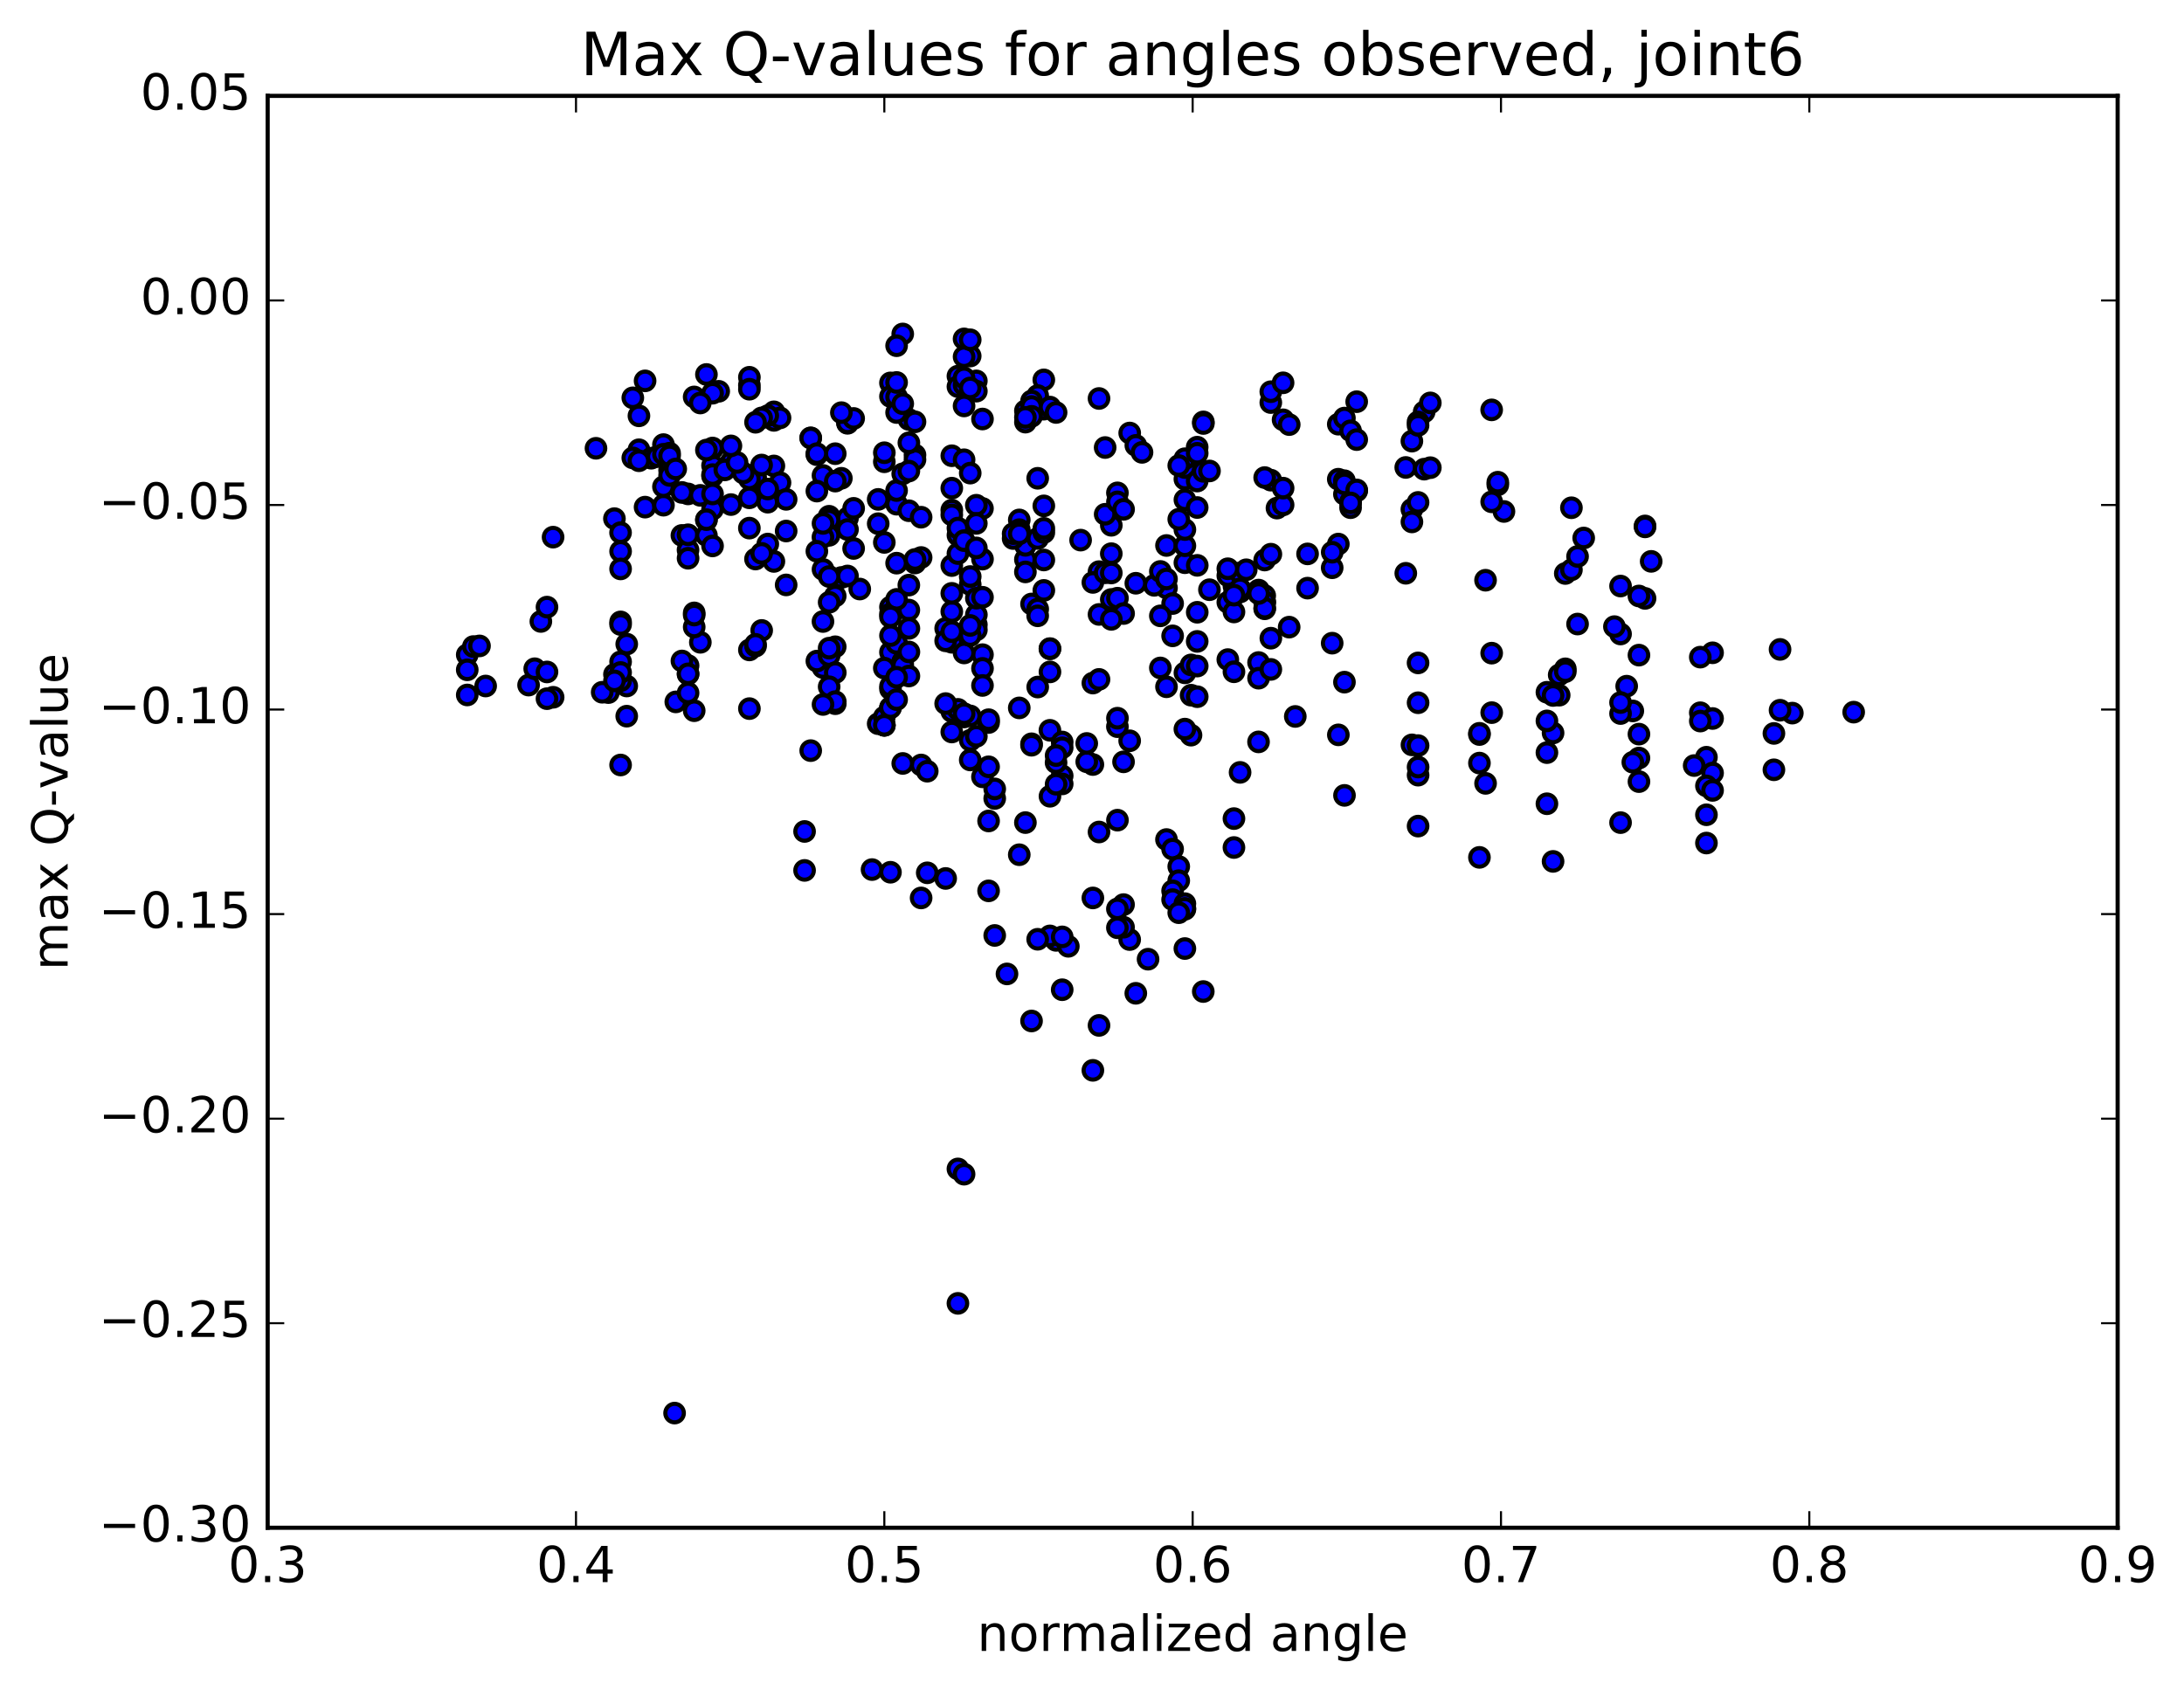 <?xml version="1.0" encoding="utf-8" standalone="no"?>
<!DOCTYPE svg PUBLIC "-//W3C//DTD SVG 1.1//EN"
  "http://www.w3.org/Graphics/SVG/1.1/DTD/svg11.dtd">
<!-- Created with matplotlib (http://matplotlib.org/) -->
<svg height="408pt" version="1.1" viewBox="0 0 527 408" width="527pt" xmlns="http://www.w3.org/2000/svg" xmlns:xlink="http://www.w3.org/1999/xlink">
 <defs>
  <style type="text/css">
*{stroke-linecap:butt;stroke-linejoin:round;stroke-miterlimit:100000;}
  </style>
 </defs>
 <g id="figure_1">
  <g id="patch_1">
   <path d="M 0 408.169 
L 527.73 408.169 
L 527.73 0 
L 0 0 
z
" style="fill:#ffffff;"/>
  </g>
  <g id="axes_1">
   <g id="patch_2">
    <path d="M 64.588 368.742 
L 510.988 368.742 
L 510.988 23.142 
L 64.588 23.142 
z
" style="fill:#ffffff;"/>
   </g>
   <g id="PathCollection_1">
    <defs>
     <path d="M 0 2.236 
C 0.593 2.236 1.162 2 1.581 1.581 
C 2 1.162 2.236 0.593 2.236 0 
C 2.236 -0.593 2 -1.162 1.581 -1.581 
C 1.162 -2 0.593 -2.236 0 -2.236 
C -0.593 -2.236 -1.162 -2 -1.581 -1.581 
C -2 -1.162 -2.236 -0.593 -2.236 0 
C -2.236 0.593 -2 1.162 -1.581 1.581 
C -1.162 2 -0.593 2.236 0 2.236 
z
" id="md2f9bb441d" style="stroke:#000000;"/>
    </defs>
    <g clip-path="url(#pdabe53d30e)">
     <use style="fill:#0000ff;stroke:#000000;" x="162.777" xlink:href="#md2f9bb441d" y="341.062"/>
     <use style="fill:#0000ff;stroke:#000000;" x="213.388" xlink:href="#md2f9bb441d" y="175.05"/>
     <use style="fill:#0000ff;stroke:#000000;" x="214.868" xlink:href="#md2f9bb441d" y="157.428"/>
     <use style="fill:#0000ff;stroke:#000000;" x="228.19" xlink:href="#md2f9bb441d" y="151.668"/>
     <use style="fill:#0000ff;stroke:#000000;" x="214.868" xlink:href="#md2f9bb441d" y="146.523"/>
     <use style="fill:#0000ff;stroke:#000000;" x="229.67" xlink:href="#md2f9bb441d" y="155.024"/>
     <use style="fill:#0000ff;stroke:#000000;" x="228.19" xlink:href="#md2f9bb441d" y="154.672"/>
     <use style="fill:#0000ff;stroke:#000000;" x="213.388" xlink:href="#md2f9bb441d" y="130.917"/>
     <use style="fill:#0000ff;stroke:#000000;" x="229.67" xlink:href="#md2f9bb441d" y="136.505"/>
     <use style="fill:#0000ff;stroke:#000000;" x="247.431" xlink:href="#md2f9bb441d" y="135.045"/>
     <use style="fill:#0000ff;stroke:#000000;" x="245.951" xlink:href="#md2f9bb441d" y="125.49"/>
     <use style="fill:#0000ff;stroke:#000000;" x="229.67" xlink:href="#md2f9bb441d" y="123.133"/>
     <use style="fill:#0000ff;stroke:#000000;" x="216.348" xlink:href="#md2f9bb441d" y="121.695"/>
     <use style="fill:#0000ff;stroke:#000000;" x="229.669" xlink:href="#md2f9bb441d" y="124.264"/>
     <use style="fill:#0000ff;stroke:#000000;" x="216.348" xlink:href="#md2f9bb441d" y="118.397"/>
     <use style="fill:#0000ff;stroke:#000000;" x="229.669" xlink:href="#md2f9bb441d" y="117.822"/>
     <use style="fill:#0000ff;stroke:#000000;" x="213.388" xlink:href="#md2f9bb441d" y="111.454"/>
     <use style="fill:#0000ff;stroke:#000000;" x="198.587" xlink:href="#md2f9bb441d" y="114.755"/>
     <use style="fill:#0000ff;stroke:#000000;" x="182.305" xlink:href="#md2f9bb441d" y="115.512"/>
     <use style="fill:#0000ff;stroke:#000000;" x="182.305" xlink:href="#md2f9bb441d" y="115.138"/>
     <use style="fill:#0000ff;stroke:#000000;" x="180.825" xlink:href="#md2f9bb441d" y="115.603"/>
     <use style="fill:#0000ff;stroke:#000000;" x="164.543" xlink:href="#md2f9bb441d" y="129.227"/>
     <use style="fill:#0000ff;stroke:#000000;" x="166.023" xlink:href="#md2f9bb441d" y="132.738"/>
     <use style="fill:#0000ff;stroke:#000000;" x="180.825" xlink:href="#md2f9bb441d" y="127.466"/>
     <use style="fill:#0000ff;stroke:#000000;" x="166.024" xlink:href="#md2f9bb441d" y="119.208"/>
     <use style="fill:#0000ff;stroke:#000000;" x="164.543" xlink:href="#md2f9bb441d" y="118.858"/>
     <use style="fill:#0000ff;stroke:#000000;" x="148.261" xlink:href="#md2f9bb441d" y="125.178"/>
     <use style="fill:#0000ff;stroke:#000000;" x="133.46" xlink:href="#md2f9bb441d" y="129.645"/>
     <use style="fill:#0000ff;stroke:#000000;" x="149.74" xlink:href="#md2f9bb441d" y="128.556"/>
     <use style="fill:#0000ff;stroke:#000000;" x="166.021" xlink:href="#md2f9bb441d" y="129.072"/>
     <use style="fill:#0000ff;stroke:#000000;" x="182.303" xlink:href="#md2f9bb441d" y="134.927"/>
     <use style="fill:#0000ff;stroke:#000000;" x="198.585" xlink:href="#md2f9bb441d" y="150.007"/>
     <use style="fill:#0000ff;stroke:#000000;" x="214.867" xlink:href="#md2f9bb441d" y="148.145"/>
     <use style="fill:#0000ff;stroke:#000000;" x="229.668" xlink:href="#md2f9bb441d" y="152.457"/>
     <use style="fill:#0000ff;stroke:#000000;" x="229.668" xlink:href="#md2f9bb441d" y="147.619"/>
     <use style="fill:#0000ff;stroke:#000000;" x="231.148" xlink:href="#md2f9bb441d" y="133.614"/>
     <use style="fill:#0000ff;stroke:#000000;" x="247.43" xlink:href="#md2f9bb441d" y="131.623"/>
     <use style="fill:#0000ff;stroke:#000000;" x="260.752" xlink:href="#md2f9bb441d" y="130.362"/>
     <use style="fill:#0000ff;stroke:#000000;" x="244.47" xlink:href="#md2f9bb441d" y="129.978"/>
     <use style="fill:#0000ff;stroke:#000000;" x="231.149" xlink:href="#md2f9bb441d" y="129.173"/>
     <use style="fill:#0000ff;stroke:#000000;" x="245.95" xlink:href="#md2f9bb441d" y="127.835"/>
     <use style="fill:#0000ff;stroke:#000000;" x="245.951" xlink:href="#md2f9bb441d" y="128.425"/>
     <use style="fill:#0000ff;stroke:#000000;" x="244.471" xlink:href="#md2f9bb441d" y="128.803"/>
     <use style="fill:#0000ff;stroke:#000000;" x="231.15" xlink:href="#md2f9bb441d" y="127.454"/>
     <use style="fill:#0000ff;stroke:#000000;" x="245.951" xlink:href="#md2f9bb441d" y="128.843"/>
     <use style="fill:#0000ff;stroke:#000000;" x="232.63" xlink:href="#md2f9bb441d" y="130.484"/>
     <use style="fill:#0000ff;stroke:#000000;" x="247.431" xlink:href="#md2f9bb441d" y="138.036"/>
     <use style="fill:#0000ff;stroke:#000000;" x="248.911" xlink:href="#md2f9bb441d" y="145.775"/>
     <use style="fill:#0000ff;stroke:#000000;" x="265.193" xlink:href="#md2f9bb441d" y="137.97"/>
     <use style="fill:#0000ff;stroke:#000000;" x="281.474" xlink:href="#md2f9bb441d" y="131.657"/>
     <use style="fill:#0000ff;stroke:#000000;" x="296.275" xlink:href="#md2f9bb441d" y="145.365"/>
     <use style="fill:#0000ff;stroke:#000000;" x="297.755" xlink:href="#md2f9bb441d" y="147.702"/>
     <use style="fill:#0000ff;stroke:#000000;" x="311.076" xlink:href="#md2f9bb441d" y="151.365"/>
     <use style="fill:#0000ff;stroke:#000000;" x="296.274" xlink:href="#md2f9bb441d" y="159.196"/>
     <use style="fill:#0000ff;stroke:#000000;" x="297.753" xlink:href="#md2f9bb441d" y="162.143"/>
     <use style="fill:#0000ff;stroke:#000000;" x="312.554" xlink:href="#md2f9bb441d" y="172.92"/>
     <use style="fill:#0000ff;stroke:#000000;" x="299.233" xlink:href="#md2f9bb441d" y="186.422"/>
     <use style="fill:#0000ff;stroke:#000000;" x="297.753" xlink:href="#md2f9bb441d" y="197.575"/>
     <use style="fill:#0000ff;stroke:#000000;" x="281.471" xlink:href="#md2f9bb441d" y="202.63"/>
     <use style="fill:#0000ff;stroke:#000000;" x="282.951" xlink:href="#md2f9bb441d" y="204.944"/>
     <use style="fill:#0000ff;stroke:#000000;" x="297.752" xlink:href="#md2f9bb441d" y="204.554"/>
     <use style="fill:#0000ff;stroke:#000000;" x="284.431" xlink:href="#md2f9bb441d" y="209.139"/>
     <use style="fill:#0000ff;stroke:#000000;" x="284.431" xlink:href="#md2f9bb441d" y="212.557"/>
     <use style="fill:#0000ff;stroke:#000000;" x="282.951" xlink:href="#md2f9bb441d" y="215.015"/>
     <use style="fill:#0000ff;stroke:#000000;" x="271.11" xlink:href="#md2f9bb441d" y="218.332"/>
     <use style="fill:#0000ff;stroke:#000000;" x="282.951" xlink:href="#md2f9bb441d" y="217.132"/>
     <use style="fill:#0000ff;stroke:#000000;" x="269.629" xlink:href="#md2f9bb441d" y="219.381"/>
     <use style="fill:#0000ff;stroke:#000000;" x="285.911" xlink:href="#md2f9bb441d" y="218.106"/>
     <use style="fill:#0000ff;stroke:#000000;" x="285.911" xlink:href="#md2f9bb441d" y="219.469"/>
     <use style="fill:#0000ff;stroke:#000000;" x="285.911" xlink:href="#md2f9bb441d" y="219.244"/>
     <use style="fill:#0000ff;stroke:#000000;" x="284.431" xlink:href="#md2f9bb441d" y="220.29"/>
     <use style="fill:#0000ff;stroke:#000000;" x="272.59" xlink:href="#md2f9bb441d" y="226.773"/>
     <use style="fill:#0000ff;stroke:#000000;" x="285.911" xlink:href="#md2f9bb441d" y="228.941"/>
     <use style="fill:#0000ff;stroke:#000000;" x="271.11" xlink:href="#md2f9bb441d" y="223.795"/>
     <use style="fill:#0000ff;stroke:#000000;" x="269.629" xlink:href="#md2f9bb441d" y="223.923"/>
     <use style="fill:#0000ff;stroke:#000000;" x="254.827" xlink:href="#md2f9bb441d" y="226.967"/>
     <use style="fill:#0000ff;stroke:#000000;" x="253.347" xlink:href="#md2f9bb441d" y="225.889"/>
     <use style="fill:#0000ff;stroke:#000000;" x="240.026" xlink:href="#md2f9bb441d" y="225.78"/>
     <use style="fill:#0000ff;stroke:#000000;" x="257.787" xlink:href="#md2f9bb441d" y="228.4"/>
     <use style="fill:#0000ff;stroke:#000000;" x="277.029" xlink:href="#md2f9bb441d" y="231.511"/>
     <use style="fill:#0000ff;stroke:#000000;" x="290.351" xlink:href="#md2f9bb441d" y="239.316"/>
     <use style="fill:#0000ff;stroke:#000000;" x="274.07" xlink:href="#md2f9bb441d" y="239.742"/>
     <use style="fill:#0000ff;stroke:#000000;" x="256.309" xlink:href="#md2f9bb441d" y="238.88"/>
     <use style="fill:#0000ff;stroke:#000000;" x="242.987" xlink:href="#md2f9bb441d" y="235.064"/>
     <use style="fill:#0000ff;stroke:#000000;" x="256.309" xlink:href="#md2f9bb441d" y="226.124"/>
     <use style="fill:#0000ff;stroke:#000000;" x="238.547" xlink:href="#md2f9bb441d" y="215.017"/>
     <use style="fill:#0000ff;stroke:#000000;" x="222.265" xlink:href="#md2f9bb441d" y="216.726"/>
     <use style="fill:#0000ff;stroke:#000000;" x="223.745" xlink:href="#md2f9bb441d" y="210.663"/>
     <use style="fill:#0000ff;stroke:#000000;" x="238.547" xlink:href="#md2f9bb441d" y="198.149"/>
     <use style="fill:#0000ff;stroke:#000000;" x="240.027" xlink:href="#md2f9bb441d" y="192.717"/>
     <use style="fill:#0000ff;stroke:#000000;" x="256.308" xlink:href="#md2f9bb441d" y="187.252"/>
     <use style="fill:#0000ff;stroke:#000000;" x="271.11" xlink:href="#md2f9bb441d" y="183.879"/>
     <use style="fill:#0000ff;stroke:#000000;" x="272.59" xlink:href="#md2f9bb441d" y="178.794"/>
     <use style="fill:#0000ff;stroke:#000000;" x="287.391" xlink:href="#md2f9bb441d" y="177.438"/>
     <use style="fill:#0000ff;stroke:#000000;" x="285.911" xlink:href="#md2f9bb441d" y="175.976"/>
     <use style="fill:#0000ff;stroke:#000000;" x="269.63" xlink:href="#md2f9bb441d" y="175.387"/>
     <use style="fill:#0000ff;stroke:#000000;" x="253.348" xlink:href="#md2f9bb441d" y="176.264"/>
     <use style="fill:#0000ff;stroke:#000000;" x="240.027" xlink:href="#md2f9bb441d" y="190.412"/>
     <use style="fill:#0000ff;stroke:#000000;" x="256.309" xlink:href="#md2f9bb441d" y="189.204"/>
     <use style="fill:#0000ff;stroke:#000000;" x="256.309" xlink:href="#md2f9bb441d" y="179.087"/>
     <use style="fill:#0000ff;stroke:#000000;" x="256.309" xlink:href="#md2f9bb441d" y="180.469"/>
     <use style="fill:#0000ff;stroke:#000000;" x="254.829" xlink:href="#md2f9bb441d" y="184.072"/>
     <use style="fill:#0000ff;stroke:#000000;" x="237.067" xlink:href="#md2f9bb441d" y="187.496"/>
     <use style="fill:#0000ff;stroke:#000000;" x="222.266" xlink:href="#md2f9bb441d" y="184.636"/>
     <use style="fill:#0000ff;stroke:#000000;" x="223.746" xlink:href="#md2f9bb441d" y="186.138"/>
     <use style="fill:#0000ff;stroke:#000000;" x="238.548" xlink:href="#md2f9bb441d" y="185.074"/>
     <use style="fill:#0000ff;stroke:#000000;" x="238.548" xlink:href="#md2f9bb441d" y="174.39"/>
     <use style="fill:#0000ff;stroke:#000000;" x="237.068" xlink:href="#md2f9bb441d" y="158.007"/>
     <use style="fill:#0000ff;stroke:#000000;" x="222.266" xlink:href="#md2f9bb441d" y="134.556"/>
     <use style="fill:#0000ff;stroke:#000000;" x="237.068" xlink:href="#md2f9bb441d" y="122.717"/>
     <use style="fill:#0000ff;stroke:#000000;" x="235.588" xlink:href="#md2f9bb441d" y="121.942"/>
     <use style="fill:#0000ff;stroke:#000000;" x="219.306" xlink:href="#md2f9bb441d" y="123.27"/>
     <use style="fill:#0000ff;stroke:#000000;" x="204.504" xlink:href="#md2f9bb441d" y="125.044"/>
     <use style="fill:#0000ff;stroke:#000000;" x="205.984" xlink:href="#md2f9bb441d" y="122.692"/>
     <use style="fill:#0000ff;stroke:#000000;" x="222.266" xlink:href="#md2f9bb441d" y="124.833"/>
     <use style="fill:#0000ff;stroke:#000000;" x="235.587" xlink:href="#md2f9bb441d" y="126.326"/>
     <use style="fill:#0000ff;stroke:#000000;" x="217.826" xlink:href="#md2f9bb441d" y="114.361"/>
     <use style="fill:#0000ff;stroke:#000000;" x="204.504" xlink:href="#md2f9bb441d" y="102.17"/>
     <use style="fill:#0000ff;stroke:#000000;" x="219.306" xlink:href="#md2f9bb441d" y="101.236"/>
     <use style="fill:#0000ff;stroke:#000000;" x="204.505" xlink:href="#md2f9bb441d" y="102.046"/>
     <use style="fill:#0000ff;stroke:#000000;" x="205.985" xlink:href="#md2f9bb441d" y="100.994"/>
     <use style="fill:#0000ff;stroke:#000000;" x="220.786" xlink:href="#md2f9bb441d" y="101.81"/>
     <use style="fill:#0000ff;stroke:#000000;" x="220.786" xlink:href="#md2f9bb441d" y="109.814"/>
     <use style="fill:#0000ff;stroke:#000000;" x="220.786" xlink:href="#md2f9bb441d" y="110.929"/>
     <use style="fill:#0000ff;stroke:#000000;" x="219.306" xlink:href="#md2f9bb441d" y="113.699"/>
     <use style="fill:#0000ff;stroke:#000000;" x="203.024" xlink:href="#md2f9bb441d" y="99.595"/>
     <use style="fill:#0000ff;stroke:#000000;" x="186.743" xlink:href="#md2f9bb441d" y="99.399"/>
     <use style="fill:#0000ff;stroke:#000000;" x="173.422" xlink:href="#md2f9bb441d" y="94.446"/>
     <use style="fill:#0000ff;stroke:#000000;" x="186.743" xlink:href="#md2f9bb441d" y="101.462"/>
     <use style="fill:#0000ff;stroke:#000000;" x="170.462" xlink:href="#md2f9bb441d" y="90.383"/>
     <use style="fill:#0000ff;stroke:#000000;" x="155.66" xlink:href="#md2f9bb441d" y="91.926"/>
     <use style="fill:#0000ff;stroke:#000000;" x="171.942" xlink:href="#md2f9bb441d" y="94.907"/>
     <use style="fill:#0000ff;stroke:#000000;" x="188.223" xlink:href="#md2f9bb441d" y="100.86"/>
     <use style="fill:#0000ff;stroke:#000000;" x="201.545" xlink:href="#md2f9bb441d" y="109.502"/>
     <use style="fill:#0000ff;stroke:#000000;" x="185.264" xlink:href="#md2f9bb441d" y="100.329"/>
     <use style="fill:#0000ff;stroke:#000000;" x="183.783" xlink:href="#md2f9bb441d" y="100.86"/>
     <use style="fill:#0000ff;stroke:#000000;" x="167.501" xlink:href="#md2f9bb441d" y="95.805"/>
     <use style="fill:#0000ff;stroke:#000000;" x="152.699" xlink:href="#md2f9bb441d" y="96.019"/>
     <use style="fill:#0000ff;stroke:#000000;" x="154.178" xlink:href="#md2f9bb441d" y="108.55"/>
     <use style="fill:#0000ff;stroke:#000000;" x="170.46" xlink:href="#md2f9bb441d" y="125.525"/>
     <use style="fill:#0000ff;stroke:#000000;" x="170.459" xlink:href="#md2f9bb441d" y="129.22"/>
     <use style="fill:#0000ff;stroke:#000000;" x="171.939" xlink:href="#md2f9bb441d" y="131.766"/>
     <use style="fill:#0000ff;stroke:#000000;" x="189.701" xlink:href="#md2f9bb441d" y="128.164"/>
     <use style="fill:#0000ff;stroke:#000000;" x="203.022" xlink:href="#md2f9bb441d" y="139.382"/>
     <use style="fill:#0000ff;stroke:#000000;" x="186.741" xlink:href="#md2f9bb441d" y="135.509"/>
     <use style="fill:#0000ff;stroke:#000000;" x="171.939" xlink:href="#md2f9bb441d" y="114.908"/>
     <use style="fill:#0000ff;stroke:#000000;" x="171.939" xlink:href="#md2f9bb441d" y="108.278"/>
     <use style="fill:#0000ff;stroke:#000000;" x="171.939" xlink:href="#md2f9bb441d" y="112.352"/>
     <use style="fill:#0000ff;stroke:#000000;" x="171.939" xlink:href="#md2f9bb441d" y="108.133"/>
     <use style="fill:#0000ff;stroke:#000000;" x="170.458" xlink:href="#md2f9bb441d" y="108.623"/>
     <use style="fill:#0000ff;stroke:#000000;" x="157.137" xlink:href="#md2f9bb441d" y="110.597"/>
     <use style="fill:#0000ff;stroke:#000000;" x="168.978" xlink:href="#md2f9bb441d" y="119.559"/>
     <use style="fill:#0000ff;stroke:#000000;" x="152.696" xlink:href="#md2f9bb441d" y="110.521"/>
     <use style="fill:#0000ff;stroke:#000000;" x="154.176" xlink:href="#md2f9bb441d" y="100.364"/>
     <use style="fill:#0000ff;stroke:#000000;" x="168.978" xlink:href="#md2f9bb441d" y="97.267"/>
     <use style="fill:#0000ff;stroke:#000000;" x="154.176" xlink:href="#md2f9bb441d" y="111.206"/>
     <use style="fill:#0000ff;stroke:#000000;" x="171.938" xlink:href="#md2f9bb441d" y="122.907"/>
     <use style="fill:#0000ff;stroke:#000000;" x="189.699" xlink:href="#md2f9bb441d" y="141.174"/>
     <use style="fill:#0000ff;stroke:#000000;" x="207.461" xlink:href="#md2f9bb441d" y="142.17"/>
     <use style="fill:#0000ff;stroke:#000000;" x="220.783" xlink:href="#md2f9bb441d" y="135.888"/>
     <use style="fill:#0000ff;stroke:#000000;" x="204.501" xlink:href="#md2f9bb441d" y="127.799"/>
     <use style="fill:#0000ff;stroke:#000000;" x="203.021" xlink:href="#md2f9bb441d" y="115.437"/>
     <use style="fill:#0000ff;stroke:#000000;" x="186.74" xlink:href="#md2f9bb441d" y="112.463"/>
     <use style="fill:#0000ff;stroke:#000000;" x="171.938" xlink:href="#md2f9bb441d" y="114.548"/>
     <use style="fill:#0000ff;stroke:#000000;" x="170.457" xlink:href="#md2f9bb441d" y="125.428"/>
     <use style="fill:#0000ff;stroke:#000000;" x="155.656" xlink:href="#md2f9bb441d" y="122.399"/>
     <use style="fill:#0000ff;stroke:#000000;" x="171.938" xlink:href="#md2f9bb441d" y="119.229"/>
     <use style="fill:#0000ff;stroke:#000000;" x="188.219" xlink:href="#md2f9bb441d" y="116.498"/>
     <use style="fill:#0000ff;stroke:#000000;" x="189.699" xlink:href="#md2f9bb441d" y="120.522"/>
     <use style="fill:#0000ff;stroke:#000000;" x="205.98" xlink:href="#md2f9bb441d" y="132.376"/>
     <use style="fill:#0000ff;stroke:#000000;" x="219.301" xlink:href="#md2f9bb441d" y="141.224"/>
     <use style="fill:#0000ff;stroke:#000000;" x="204.5" xlink:href="#md2f9bb441d" y="139.018"/>
     <use style="fill:#0000ff;stroke:#000000;" x="219.3" xlink:href="#md2f9bb441d" y="147.243"/>
     <use style="fill:#0000ff;stroke:#000000;" x="217.82" xlink:href="#md2f9bb441d" y="159.698"/>
     <use style="fill:#0000ff;stroke:#000000;" x="201.539" xlink:href="#md2f9bb441d" y="156.1"/>
     <use style="fill:#0000ff;stroke:#000000;" x="201.539" xlink:href="#md2f9bb441d" y="143.86"/>
     <use style="fill:#0000ff;stroke:#000000;" x="200.059" xlink:href="#md2f9bb441d" y="124.603"/>
     <use style="fill:#0000ff;stroke:#000000;" x="183.777" xlink:href="#md2f9bb441d" y="112.24"/>
     <use style="fill:#0000ff;stroke:#000000;" x="185.256" xlink:href="#md2f9bb441d" y="121.21"/>
     <use style="fill:#0000ff;stroke:#000000;" x="200.057" xlink:href="#md2f9bb441d" y="125.565"/>
     <use style="fill:#0000ff;stroke:#000000;" x="185.256" xlink:href="#md2f9bb441d" y="118.035"/>
     <use style="fill:#0000ff;stroke:#000000;" x="200.057" xlink:href="#md2f9bb441d" y="129.209"/>
     <use style="fill:#0000ff;stroke:#000000;" x="198.577" xlink:href="#md2f9bb441d" y="129.646"/>
     <use style="fill:#0000ff;stroke:#000000;" x="180.816" xlink:href="#md2f9bb441d" y="120.154"/>
     <use style="fill:#0000ff;stroke:#000000;" x="179.336" xlink:href="#md2f9bb441d" y="114.15"/>
     <use style="fill:#0000ff;stroke:#000000;" x="160.094" xlink:href="#md2f9bb441d" y="107.306"/>
     <use style="fill:#0000ff;stroke:#000000;" x="161.574" xlink:href="#md2f9bb441d" y="109.372"/>
     <use style="fill:#0000ff;stroke:#000000;" x="176.375" xlink:href="#md2f9bb441d" y="121.784"/>
     <use style="fill:#0000ff;stroke:#000000;" x="160.094" xlink:href="#md2f9bb441d" y="121.933"/>
     <use style="fill:#0000ff;stroke:#000000;" x="160.093" xlink:href="#md2f9bb441d" y="117.471"/>
     <use style="fill:#0000ff;stroke:#000000;" x="158.613" xlink:href="#md2f9bb441d" y="110.203"/>
     <use style="fill:#0000ff;stroke:#000000;" x="143.812" xlink:href="#md2f9bb441d" y="108.198"/>
     <use style="fill:#0000ff;stroke:#000000;" x="160.094" xlink:href="#md2f9bb441d" y="109.638"/>
     <use style="fill:#0000ff;stroke:#000000;" x="176.375" xlink:href="#md2f9bb441d" y="111.568"/>
     <use style="fill:#0000ff;stroke:#000000;" x="174.894" xlink:href="#md2f9bb441d" y="113.415"/>
     <use style="fill:#0000ff;stroke:#000000;" x="161.573" xlink:href="#md2f9bb441d" y="113.514"/>
     <use style="fill:#0000ff;stroke:#000000;" x="177.854" xlink:href="#md2f9bb441d" y="111.621"/>
     <use style="fill:#0000ff;stroke:#000000;" x="176.374" xlink:href="#md2f9bb441d" y="107.617"/>
     <use style="fill:#0000ff;stroke:#000000;" x="161.573" xlink:href="#md2f9bb441d" y="110.029"/>
     <use style="fill:#0000ff;stroke:#000000;" x="161.574" xlink:href="#md2f9bb441d" y="114.75"/>
     <use style="fill:#0000ff;stroke:#000000;" x="163.054" xlink:href="#md2f9bb441d" y="113.184"/>
     <use style="fill:#0000ff;stroke:#000000;" x="213.388" xlink:href="#md2f9bb441d" y="175.05"/>
     <use style="fill:#0000ff;stroke:#000000;" x="214.868" xlink:href="#md2f9bb441d" y="210.526"/>
     <use style="fill:#0000ff;stroke:#000000;" x="231.15" xlink:href="#md2f9bb441d" y="282.13"/>
     <use style="fill:#0000ff;stroke:#000000;" x="231.15" xlink:href="#md2f9bb441d" y="314.578"/>
     <use style="fill:#0000ff;stroke:#000000;" x="232.63" xlink:href="#md2f9bb441d" y="283.401"/>
     <use style="fill:#0000ff;stroke:#000000;" x="250.392" xlink:href="#md2f9bb441d" y="226.701"/>
     <use style="fill:#0000ff;stroke:#000000;" x="268.153" xlink:href="#md2f9bb441d" y="144.689"/>
     <use style="fill:#0000ff;stroke:#000000;" x="285.915" xlink:href="#md2f9bb441d" y="135.82"/>
     <use style="fill:#0000ff;stroke:#000000;" x="299.236" xlink:href="#md2f9bb441d" y="142.87"/>
     <use style="fill:#0000ff;stroke:#000000;" x="282.955" xlink:href="#md2f9bb441d" y="153.471"/>
     <use style="fill:#0000ff;stroke:#000000;" x="281.475" xlink:href="#md2f9bb441d" y="165.76"/>
     <use style="fill:#0000ff;stroke:#000000;" x="265.193" xlink:href="#md2f9bb441d" y="200.81"/>
     <use style="fill:#0000ff;stroke:#000000;" x="265.193" xlink:href="#md2f9bb441d" y="247.49"/>
     <use style="fill:#0000ff;stroke:#000000;" x="263.713" xlink:href="#md2f9bb441d" y="258.337"/>
     <use style="fill:#0000ff;stroke:#000000;" x="248.912" xlink:href="#md2f9bb441d" y="246.425"/>
     <use style="fill:#0000ff;stroke:#000000;" x="263.713" xlink:href="#md2f9bb441d" y="216.726"/>
     <use style="fill:#0000ff;stroke:#000000;" x="248.912" xlink:href="#md2f9bb441d" y="179.516"/>
     <use style="fill:#0000ff;stroke:#000000;" x="265.193" xlink:href="#md2f9bb441d" y="148.299"/>
     <use style="fill:#0000ff;stroke:#000000;" x="281.475" xlink:href="#md2f9bb441d" y="141.91"/>
     <use style="fill:#0000ff;stroke:#000000;" x="297.756" xlink:href="#md2f9bb441d" y="141.479"/>
     <use style="fill:#0000ff;stroke:#000000;" x="296.276" xlink:href="#md2f9bb441d" y="138.943"/>
     <use style="fill:#0000ff;stroke:#000000;" x="278.514" xlink:href="#md2f9bb441d" y="141.274"/>
     <use style="fill:#0000ff;stroke:#000000;" x="263.712" xlink:href="#md2f9bb441d" y="140.574"/>
     <use style="fill:#0000ff;stroke:#000000;" x="279.994" xlink:href="#md2f9bb441d" y="137.926"/>
     <use style="fill:#0000ff;stroke:#000000;" x="281.474" xlink:href="#md2f9bb441d" y="139.749"/>
     <use style="fill:#0000ff;stroke:#000000;" x="299.236" xlink:href="#md2f9bb441d" y="138.274"/>
     <use style="fill:#0000ff;stroke:#000000;" x="300.716" xlink:href="#md2f9bb441d" y="137.52"/>
     <use style="fill:#0000ff;stroke:#000000;" x="315.517" xlink:href="#md2f9bb441d" y="133.688"/>
     <use style="fill:#0000ff;stroke:#000000;" x="296.275" xlink:href="#md2f9bb441d" y="137.274"/>
     <use style="fill:#0000ff;stroke:#000000;" x="282.954" xlink:href="#md2f9bb441d" y="145.668"/>
     <use style="fill:#0000ff;stroke:#000000;" x="299.236" xlink:href="#md2f9bb441d" y="142.119"/>
     <use style="fill:#0000ff;stroke:#000000;" x="315.517" xlink:href="#md2f9bb441d" y="141.952"/>
     <use style="fill:#0000ff;stroke:#000000;" x="297.755" xlink:href="#md2f9bb441d" y="143.646"/>
     <use style="fill:#0000ff;stroke:#000000;" x="279.993" xlink:href="#md2f9bb441d" y="148.641"/>
     <use style="fill:#0000ff;stroke:#000000;" x="263.712" xlink:href="#md2f9bb441d" y="164.865"/>
     <use style="fill:#0000ff;stroke:#000000;" x="263.712" xlink:href="#md2f9bb441d" y="184.526"/>
     <use style="fill:#0000ff;stroke:#000000;" x="262.232" xlink:href="#md2f9bb441d" y="183.855"/>
     <use style="fill:#0000ff;stroke:#000000;" x="248.91" xlink:href="#md2f9bb441d" y="179.871"/>
     <use style="fill:#0000ff;stroke:#000000;" x="265.192" xlink:href="#md2f9bb441d" y="163.978"/>
     <use style="fill:#0000ff;stroke:#000000;" x="279.994" xlink:href="#md2f9bb441d" y="161.211"/>
     <use style="fill:#0000ff;stroke:#000000;" x="262.232" xlink:href="#md2f9bb441d" y="179.439"/>
     <use style="fill:#0000ff;stroke:#000000;" x="247.43" xlink:href="#md2f9bb441d" y="198.541"/>
     <use style="fill:#0000ff;stroke:#000000;" x="245.95" xlink:href="#md2f9bb441d" y="206.295"/>
     <use style="fill:#0000ff;stroke:#000000;" x="228.188" xlink:href="#md2f9bb441d" y="212.024"/>
     <use style="fill:#0000ff;stroke:#000000;" x="210.426" xlink:href="#md2f9bb441d" y="209.881"/>
     <use style="fill:#0000ff;stroke:#000000;" x="194.145" xlink:href="#md2f9bb441d" y="210.082"/>
     <use style="fill:#0000ff;stroke:#000000;" x="194.145" xlink:href="#md2f9bb441d" y="200.68"/>
     <use style="fill:#0000ff;stroke:#000000;" x="195.625" xlink:href="#md2f9bb441d" y="181.171"/>
     <use style="fill:#0000ff;stroke:#000000;" x="211.907" xlink:href="#md2f9bb441d" y="174.674"/>
     <use style="fill:#0000ff;stroke:#000000;" x="213.387" xlink:href="#md2f9bb441d" y="173.064"/>
     <use style="fill:#0000ff;stroke:#000000;" x="229.668" xlink:href="#md2f9bb441d" y="171.698"/>
     <use style="fill:#0000ff;stroke:#000000;" x="214.867" xlink:href="#md2f9bb441d" y="170.829"/>
     <use style="fill:#0000ff;stroke:#000000;" x="229.668" xlink:href="#md2f9bb441d" y="176.673"/>
     <use style="fill:#0000ff;stroke:#000000;" x="214.867" xlink:href="#md2f9bb441d" y="170.793"/>
     <use style="fill:#0000ff;stroke:#000000;" x="231.149" xlink:href="#md2f9bb441d" y="171.209"/>
     <use style="fill:#0000ff;stroke:#000000;" x="232.629" xlink:href="#md2f9bb441d" y="173.056"/>
     <use style="fill:#0000ff;stroke:#000000;" x="245.95" xlink:href="#md2f9bb441d" y="170.859"/>
     <use style="fill:#0000ff;stroke:#000000;" x="228.189" xlink:href="#md2f9bb441d" y="169.815"/>
     <use style="fill:#0000ff;stroke:#000000;" x="213.388" xlink:href="#md2f9bb441d" y="161.261"/>
     <use style="fill:#0000ff;stroke:#000000;" x="229.67" xlink:href="#md2f9bb441d" y="143.208"/>
     <use style="fill:#0000ff;stroke:#000000;" x="211.908" xlink:href="#md2f9bb441d" y="120.533"/>
     <use style="fill:#0000ff;stroke:#000000;" x="195.626" xlink:href="#md2f9bb441d" y="105.677"/>
     <use style="fill:#0000ff;stroke:#000000;" x="195.627" xlink:href="#md2f9bb441d" y="105.73"/>
     <use style="fill:#0000ff;stroke:#000000;" x="197.107" xlink:href="#md2f9bb441d" y="109.745"/>
     <use style="fill:#0000ff;stroke:#000000;" x="214.868" xlink:href="#md2f9bb441d" y="92.415"/>
     <use style="fill:#0000ff;stroke:#000000;" x="231.149" xlink:href="#md2f9bb441d" y="90.781"/>
     <use style="fill:#0000ff;stroke:#000000;" x="232.63" xlink:href="#md2f9bb441d" y="97.979"/>
     <use style="fill:#0000ff;stroke:#000000;" x="250.392" xlink:href="#md2f9bb441d" y="97.327"/>
     <use style="fill:#0000ff;stroke:#000000;" x="265.194" xlink:href="#md2f9bb441d" y="96.178"/>
     <use style="fill:#0000ff;stroke:#000000;" x="247.432" xlink:href="#md2f9bb441d" y="99.145"/>
     <use style="fill:#0000ff;stroke:#000000;" x="231.151" xlink:href="#md2f9bb441d" y="93.313"/>
     <use style="fill:#0000ff;stroke:#000000;" x="214.869" xlink:href="#md2f9bb441d" y="95.687"/>
     <use style="fill:#0000ff;stroke:#000000;" x="216.349" xlink:href="#md2f9bb441d" y="95.809"/>
     <use style="fill:#0000ff;stroke:#000000;" x="232.631" xlink:href="#md2f9bb441d" y="81.796"/>
     <use style="fill:#0000ff;stroke:#000000;" x="217.83" xlink:href="#md2f9bb441d" y="80.606"/>
     <use style="fill:#0000ff;stroke:#000000;" x="234.111" xlink:href="#md2f9bb441d" y="85.932"/>
     <use style="fill:#0000ff;stroke:#000000;" x="232.631" xlink:href="#md2f9bb441d" y="92.935"/>
     <use style="fill:#0000ff;stroke:#000000;" x="216.35" xlink:href="#md2f9bb441d" y="99.566"/>
     <use style="fill:#0000ff;stroke:#000000;" x="216.35" xlink:href="#md2f9bb441d" y="92.312"/>
     <use style="fill:#0000ff;stroke:#000000;" x="217.83" xlink:href="#md2f9bb441d" y="97.442"/>
     <use style="fill:#0000ff;stroke:#000000;" x="235.592" xlink:href="#md2f9bb441d" y="91.93"/>
     <use style="fill:#0000ff;stroke:#000000;" x="251.874" xlink:href="#md2f9bb441d" y="91.685"/>
     <use style="fill:#0000ff;stroke:#000000;" x="250.394" xlink:href="#md2f9bb441d" y="97.893"/>
     <use style="fill:#0000ff;stroke:#000000;" x="235.593" xlink:href="#md2f9bb441d" y="94.411"/>
     <use style="fill:#0000ff;stroke:#000000;" x="251.875" xlink:href="#md2f9bb441d" y="98.757"/>
     <use style="fill:#0000ff;stroke:#000000;" x="250.395" xlink:href="#md2f9bb441d" y="95.474"/>
     <use style="fill:#0000ff;stroke:#000000;" x="232.634" xlink:href="#md2f9bb441d" y="86.104"/>
     <use style="fill:#0000ff;stroke:#000000;" x="216.352" xlink:href="#md2f9bb441d" y="83.443"/>
     <use style="fill:#0000ff;stroke:#000000;" x="234.114" xlink:href="#md2f9bb441d" y="82.009"/>
     <use style="fill:#0000ff;stroke:#000000;" x="248.915" xlink:href="#md2f9bb441d" y="96.783"/>
     <use style="fill:#0000ff;stroke:#000000;" x="247.435" xlink:href="#md2f9bb441d" y="101.888"/>
     <use style="fill:#0000ff;stroke:#000000;" x="229.673" xlink:href="#md2f9bb441d" y="109.998"/>
     <use style="fill:#0000ff;stroke:#000000;" x="213.392" xlink:href="#md2f9bb441d" y="109.271"/>
     <use style="fill:#0000ff;stroke:#000000;" x="197.111" xlink:href="#md2f9bb441d" y="109.493"/>
     <use style="fill:#0000ff;stroke:#000000;" x="180.83" xlink:href="#md2f9bb441d" y="92.972"/>
     <use style="fill:#0000ff;stroke:#000000;" x="180.83" xlink:href="#md2f9bb441d" y="91.058"/>
     <use style="fill:#0000ff;stroke:#000000;" x="180.83" xlink:href="#md2f9bb441d" y="93.94"/>
     <use style="fill:#0000ff;stroke:#000000;" x="182.31" xlink:href="#md2f9bb441d" y="101.918"/>
     <use style="fill:#0000ff;stroke:#000000;" x="197.112" xlink:href="#md2f9bb441d" y="118.531"/>
     <use style="fill:#0000ff;stroke:#000000;" x="198.592" xlink:href="#md2f9bb441d" y="126.335"/>
     <use style="fill:#0000ff;stroke:#000000;" x="211.914" xlink:href="#md2f9bb441d" y="126.394"/>
     <use style="fill:#0000ff;stroke:#000000;" x="197.112" xlink:href="#md2f9bb441d" y="133.049"/>
     <use style="fill:#0000ff;stroke:#000000;" x="198.593" xlink:href="#md2f9bb441d" y="137.43"/>
     <use style="fill:#0000ff;stroke:#000000;" x="216.354" xlink:href="#md2f9bb441d" y="135.923"/>
     <use style="fill:#0000ff;stroke:#000000;" x="234.116" xlink:href="#md2f9bb441d" y="141.081"/>
     <use style="fill:#0000ff;stroke:#000000;" x="251.877" xlink:href="#md2f9bb441d" y="135.158"/>
     <use style="fill:#0000ff;stroke:#000000;" x="268.159" xlink:href="#md2f9bb441d" y="126.785"/>
     <use style="fill:#0000ff;stroke:#000000;" x="250.398" xlink:href="#md2f9bb441d" y="129.971"/>
     <use style="fill:#0000ff;stroke:#000000;" x="234.116" xlink:href="#md2f9bb441d" y="139.155"/>
     <use style="fill:#0000ff;stroke:#000000;" x="235.596" xlink:href="#md2f9bb441d" y="150.765"/>
     <use style="fill:#0000ff;stroke:#000000;" x="250.398" xlink:href="#md2f9bb441d" y="147.009"/>
     <use style="fill:#0000ff;stroke:#000000;" x="232.636" xlink:href="#md2f9bb441d" y="157.597"/>
     <use style="fill:#0000ff;stroke:#000000;" x="214.874" xlink:href="#md2f9bb441d" y="166.296"/>
     <use style="fill:#0000ff;stroke:#000000;" x="198.592" xlink:href="#md2f9bb441d" y="161.122"/>
     <use style="fill:#0000ff;stroke:#000000;" x="197.112" xlink:href="#md2f9bb441d" y="159.557"/>
     <use style="fill:#0000ff;stroke:#000000;" x="180.83" xlink:href="#md2f9bb441d" y="156.866"/>
     <use style="fill:#0000ff;stroke:#000000;" x="182.311" xlink:href="#md2f9bb441d" y="155.945"/>
     <use style="fill:#0000ff;stroke:#000000;" x="200.073" xlink:href="#md2f9bb441d" y="157.778"/>
     <use style="fill:#0000ff;stroke:#000000;" x="216.355" xlink:href="#md2f9bb441d" y="155.271"/>
     <use style="fill:#0000ff;stroke:#000000;" x="214.875" xlink:href="#md2f9bb441d" y="153.41"/>
     <use style="fill:#0000ff;stroke:#000000;" x="200.074" xlink:href="#md2f9bb441d" y="158.234"/>
     <use style="fill:#0000ff;stroke:#000000;" x="201.554" xlink:href="#md2f9bb441d" y="162.342"/>
     <use style="fill:#0000ff;stroke:#000000;" x="217.836" xlink:href="#md2f9bb441d" y="160.554"/>
     <use style="fill:#0000ff;stroke:#000000;" x="219.317" xlink:href="#md2f9bb441d" y="157.357"/>
     <use style="fill:#0000ff;stroke:#000000;" x="235.598" xlink:href="#md2f9bb441d" y="152.03"/>
     <use style="fill:#0000ff;stroke:#000000;" x="235.598" xlink:href="#md2f9bb441d" y="148.372"/>
     <use style="fill:#0000ff;stroke:#000000;" x="234.118" xlink:href="#md2f9bb441d" y="153.399"/>
     <use style="fill:#0000ff;stroke:#000000;" x="216.356" xlink:href="#md2f9bb441d" y="144.665"/>
     <use style="fill:#0000ff;stroke:#000000;" x="200.075" xlink:href="#md2f9bb441d" y="145.365"/>
     <use style="fill:#0000ff;stroke:#000000;" x="201.555" xlink:href="#md2f9bb441d" y="169.847"/>
     <use style="fill:#0000ff;stroke:#000000;" x="219.317" xlink:href="#md2f9bb441d" y="163.161"/>
     <use style="fill:#0000ff;stroke:#000000;" x="235.599" xlink:href="#md2f9bb441d" y="144.383"/>
     <use style="fill:#0000ff;stroke:#000000;" x="237.079" xlink:href="#md2f9bb441d" y="134.946"/>
     <use style="fill:#0000ff;stroke:#000000;" x="251.88" xlink:href="#md2f9bb441d" y="142.498"/>
     <use style="fill:#0000ff;stroke:#000000;" x="237.079" xlink:href="#md2f9bb441d" y="161.32"/>
     <use style="fill:#0000ff;stroke:#000000;" x="254.841" xlink:href="#md2f9bb441d" y="182.362"/>
     <use style="fill:#0000ff;stroke:#000000;" x="269.642" xlink:href="#md2f9bb441d" y="197.952"/>
     <use style="fill:#0000ff;stroke:#000000;" x="253.361" xlink:href="#md2f9bb441d" y="192.186"/>
     <use style="fill:#0000ff;stroke:#000000;" x="254.841" xlink:href="#md2f9bb441d" y="189.28"/>
     <use style="fill:#0000ff;stroke:#000000;" x="269.642" xlink:href="#md2f9bb441d" y="173.342"/>
     <use style="fill:#0000ff;stroke:#000000;" x="253.36" xlink:href="#md2f9bb441d" y="162.174"/>
     <use style="fill:#0000ff;stroke:#000000;" x="269.642" xlink:href="#md2f9bb441d" y="144.381"/>
     <use style="fill:#0000ff;stroke:#000000;" x="271.122" xlink:href="#md2f9bb441d" y="148.08"/>
     <use style="fill:#0000ff;stroke:#000000;" x="288.884" xlink:href="#md2f9bb441d" y="154.806"/>
     <use style="fill:#0000ff;stroke:#000000;" x="303.685" xlink:href="#md2f9bb441d" y="179.063"/>
     <use style="fill:#0000ff;stroke:#000000;" x="285.924" xlink:href="#md2f9bb441d" y="162.4"/>
     <use style="fill:#0000ff;stroke:#000000;" x="268.162" xlink:href="#md2f9bb441d" y="149.488"/>
     <use style="fill:#0000ff;stroke:#000000;" x="250.4" xlink:href="#md2f9bb441d" y="165.824"/>
     <use style="fill:#0000ff;stroke:#000000;" x="234.119" xlink:href="#md2f9bb441d" y="183.42"/>
     <use style="fill:#0000ff;stroke:#000000;" x="234.119" xlink:href="#md2f9bb441d" y="172.791"/>
     <use style="fill:#0000ff;stroke:#000000;" x="234.119" xlink:href="#md2f9bb441d" y="178.672"/>
     <use style="fill:#0000ff;stroke:#000000;" x="232.639" xlink:href="#md2f9bb441d" y="172.261"/>
     <use style="fill:#0000ff;stroke:#000000;" x="214.877" xlink:href="#md2f9bb441d" y="165.631"/>
     <use style="fill:#0000ff;stroke:#000000;" x="200.076" xlink:href="#md2f9bb441d" y="165.757"/>
     <use style="fill:#0000ff;stroke:#000000;" x="216.357" xlink:href="#md2f9bb441d" y="163.458"/>
     <use style="fill:#0000ff;stroke:#000000;" x="201.556" xlink:href="#md2f9bb441d" y="169.348"/>
     <use style="fill:#0000ff;stroke:#000000;" x="216.357" xlink:href="#md2f9bb441d" y="168.856"/>
     <use style="fill:#0000ff;stroke:#000000;" x="198.596" xlink:href="#md2f9bb441d" y="170.03"/>
     <use style="fill:#0000ff;stroke:#000000;" x="180.834" xlink:href="#md2f9bb441d" y="171.032"/>
     <use style="fill:#0000ff;stroke:#000000;" x="163.072" xlink:href="#md2f9bb441d" y="169.408"/>
     <use style="fill:#0000ff;stroke:#000000;" x="146.791" xlink:href="#md2f9bb441d" y="167.166"/>
     <use style="fill:#0000ff;stroke:#000000;" x="145.31" xlink:href="#md2f9bb441d" y="167.082"/>
     <use style="fill:#0000ff;stroke:#000000;" x="127.548" xlink:href="#md2f9bb441d" y="165.354"/>
     <use style="fill:#0000ff;stroke:#000000;" x="112.747" xlink:href="#md2f9bb441d" y="158.029"/>
     <use style="fill:#0000ff;stroke:#000000;" x="129.029" xlink:href="#md2f9bb441d" y="161.405"/>
     <use style="fill:#0000ff;stroke:#000000;" x="112.748" xlink:href="#md2f9bb441d" y="167.735"/>
     <use style="fill:#0000ff;stroke:#000000;" x="112.747" xlink:href="#md2f9bb441d" y="161.665"/>
     <use style="fill:#0000ff;stroke:#000000;" x="114.227" xlink:href="#md2f9bb441d" y="156.051"/>
     <use style="fill:#0000ff;stroke:#000000;" x="130.509" xlink:href="#md2f9bb441d" y="149.994"/>
     <use style="fill:#0000ff;stroke:#000000;" x="131.989" xlink:href="#md2f9bb441d" y="146.53"/>
     <use style="fill:#0000ff;stroke:#000000;" x="149.751" xlink:href="#md2f9bb441d" y="150.103"/>
     <use style="fill:#0000ff;stroke:#000000;" x="151.231" xlink:href="#md2f9bb441d" y="155.461"/>
     <use style="fill:#0000ff;stroke:#000000;" x="168.993" xlink:href="#md2f9bb441d" y="155.027"/>
     <use style="fill:#0000ff;stroke:#000000;" x="183.794" xlink:href="#md2f9bb441d" y="152.164"/>
     <use style="fill:#0000ff;stroke:#000000;" x="167.513" xlink:href="#md2f9bb441d" y="147.926"/>
     <use style="fill:#0000ff;stroke:#000000;" x="167.513" xlink:href="#md2f9bb441d" y="151.341"/>
     <use style="fill:#0000ff;stroke:#000000;" x="167.512" xlink:href="#md2f9bb441d" y="148.451"/>
     <use style="fill:#0000ff;stroke:#000000;" x="166.032" xlink:href="#md2f9bb441d" y="134.739"/>
     <use style="fill:#0000ff;stroke:#000000;" x="149.751" xlink:href="#md2f9bb441d" y="133.076"/>
     <use style="fill:#0000ff;stroke:#000000;" x="149.75" xlink:href="#md2f9bb441d" y="137.313"/>
     <use style="fill:#0000ff;stroke:#000000;" x="149.75" xlink:href="#md2f9bb441d" y="150.73"/>
     <use style="fill:#0000ff;stroke:#000000;" x="151.23" xlink:href="#md2f9bb441d" y="165.573"/>
     <use style="fill:#0000ff;stroke:#000000;" x="167.512" xlink:href="#md2f9bb441d" y="171.537"/>
     <use style="fill:#0000ff;stroke:#000000;" x="151.23" xlink:href="#md2f9bb441d" y="172.855"/>
     <use style="fill:#0000ff;stroke:#000000;" x="149.75" xlink:href="#md2f9bb441d" y="184.639"/>
     <use style="fill:#0000ff;stroke:#000000;" x="131.989" xlink:href="#md2f9bb441d" y="162.183"/>
     <use style="fill:#0000ff;stroke:#000000;" x="115.707" xlink:href="#md2f9bb441d" y="155.898"/>
     <use style="fill:#0000ff;stroke:#000000;" x="117.188" xlink:href="#md2f9bb441d" y="165.576"/>
     <use style="fill:#0000ff;stroke:#000000;" x="133.47" xlink:href="#md2f9bb441d" y="168.293"/>
     <use style="fill:#0000ff;stroke:#000000;" x="148.271" xlink:href="#md2f9bb441d" y="162.769"/>
     <use style="fill:#0000ff;stroke:#000000;" x="149.751" xlink:href="#md2f9bb441d" y="164.292"/>
     <use style="fill:#0000ff;stroke:#000000;" x="166.033" xlink:href="#md2f9bb441d" y="167.261"/>
     <use style="fill:#0000ff;stroke:#000000;" x="166.033" xlink:href="#md2f9bb441d" y="162.697"/>
     <use style="fill:#0000ff;stroke:#000000;" x="166.033" xlink:href="#md2f9bb441d" y="160.638"/>
     <use style="fill:#0000ff;stroke:#000000;" x="164.553" xlink:href="#md2f9bb441d" y="159.531"/>
     <use style="fill:#0000ff;stroke:#000000;" x="149.751" xlink:href="#md2f9bb441d" y="159.734"/>
     <use style="fill:#0000ff;stroke:#000000;" x="166.033" xlink:href="#md2f9bb441d" y="162.641"/>
     <use style="fill:#0000ff;stroke:#000000;" x="149.751" xlink:href="#md2f9bb441d" y="162.311"/>
     <use style="fill:#0000ff;stroke:#000000;" x="148.271" xlink:href="#md2f9bb441d" y="164.338"/>
     <use style="fill:#0000ff;stroke:#000000;" x="131.99" xlink:href="#md2f9bb441d" y="168.631"/>
     <use style="fill:#0000ff;stroke:#000000;" x="213.388" xlink:href="#md2f9bb441d" y="175.05"/>
     <use style="fill:#0000ff;stroke:#000000;" x="214.868" xlink:href="#md2f9bb441d" y="148.881"/>
     <use style="fill:#0000ff;stroke:#000000;" x="234.11" xlink:href="#md2f9bb441d" y="150.959"/>
     <use style="fill:#0000ff;stroke:#000000;" x="250.392" xlink:href="#md2f9bb441d" y="148.631"/>
     <use style="fill:#0000ff;stroke:#000000;" x="266.673" xlink:href="#md2f9bb441d" y="138.25"/>
     <use style="fill:#0000ff;stroke:#000000;" x="268.153" xlink:href="#md2f9bb441d" y="133.633"/>
     <use style="fill:#0000ff;stroke:#000000;" x="285.914" xlink:href="#md2f9bb441d" y="131.733"/>
     <use style="fill:#0000ff;stroke:#000000;" x="285.914" xlink:href="#md2f9bb441d" y="127.814"/>
     <use style="fill:#0000ff;stroke:#000000;" x="284.434" xlink:href="#md2f9bb441d" y="125.324"/>
     <use style="fill:#0000ff;stroke:#000000;" x="269.633" xlink:href="#md2f9bb441d" y="118.954"/>
     <use style="fill:#0000ff;stroke:#000000;" x="285.914" xlink:href="#md2f9bb441d" y="115.632"/>
     <use style="fill:#0000ff;stroke:#000000;" x="285.915" xlink:href="#md2f9bb441d" y="112.852"/>
     <use style="fill:#0000ff;stroke:#000000;" x="285.915" xlink:href="#md2f9bb441d" y="110.716"/>
     <use style="fill:#0000ff;stroke:#000000;" x="284.435" xlink:href="#md2f9bb441d" y="112.367"/>
     <use style="fill:#0000ff;stroke:#000000;" x="266.673" xlink:href="#md2f9bb441d" y="108.015"/>
     <use style="fill:#0000ff;stroke:#000000;" x="248.912" xlink:href="#md2f9bb441d" y="98.107"/>
     <use style="fill:#0000ff;stroke:#000000;" x="232.631" xlink:href="#md2f9bb441d" y="91.203"/>
     <use style="fill:#0000ff;stroke:#000000;" x="234.112" xlink:href="#md2f9bb441d" y="93.635"/>
     <use style="fill:#0000ff;stroke:#000000;" x="248.913" xlink:href="#md2f9bb441d" y="100.487"/>
     <use style="fill:#0000ff;stroke:#000000;" x="247.435" xlink:href="#md2f9bb441d" y="100.749"/>
     <use style="fill:#0000ff;stroke:#000000;" x="232.634" xlink:href="#md2f9bb441d" y="110.966"/>
     <use style="fill:#0000ff;stroke:#000000;" x="250.396" xlink:href="#md2f9bb441d" y="115.439"/>
     <use style="fill:#0000ff;stroke:#000000;" x="266.677" xlink:href="#md2f9bb441d" y="124.12"/>
     <use style="fill:#0000ff;stroke:#000000;" x="251.876" xlink:href="#md2f9bb441d" y="128.538"/>
     <use style="fill:#0000ff;stroke:#000000;" x="253.356" xlink:href="#md2f9bb441d" y="156.607"/>
     <use style="fill:#0000ff;stroke:#000000;" x="268.157" xlink:href="#md2f9bb441d" y="138.293"/>
     <use style="fill:#0000ff;stroke:#000000;" x="251.876" xlink:href="#md2f9bb441d" y="122.098"/>
     <use style="fill:#0000ff;stroke:#000000;" x="237.074" xlink:href="#md2f9bb441d" y="144.152"/>
     <use style="fill:#0000ff;stroke:#000000;" x="235.594" xlink:href="#md2f9bb441d" y="132.25"/>
     <use style="fill:#0000ff;stroke:#000000;" x="219.313" xlink:href="#md2f9bb441d" y="151.67"/>
     <use style="fill:#0000ff;stroke:#000000;" x="235.594" xlink:href="#md2f9bb441d" y="177.724"/>
     <use style="fill:#0000ff;stroke:#000000;" x="217.833" xlink:href="#md2f9bb441d" y="184.265"/>
     <use style="fill:#0000ff;stroke:#000000;" x="200.071" xlink:href="#md2f9bb441d" y="156.441"/>
     <use style="fill:#0000ff;stroke:#000000;" x="185.27" xlink:href="#md2f9bb441d" y="131.311"/>
     <use style="fill:#0000ff;stroke:#000000;" x="200.071" xlink:href="#md2f9bb441d" y="139.15"/>
     <use style="fill:#0000ff;stroke:#000000;" x="182.31" xlink:href="#md2f9bb441d" y="155.517"/>
     <use style="fill:#0000ff;stroke:#000000;" x="183.79" xlink:href="#md2f9bb441d" y="133.559"/>
     <use style="fill:#0000ff;stroke:#000000;" x="201.551" xlink:href="#md2f9bb441d" y="116.117"/>
     <use style="fill:#0000ff;stroke:#000000;" x="220.793" xlink:href="#md2f9bb441d" y="135.032"/>
     <use style="fill:#0000ff;stroke:#000000;" x="237.075" xlink:href="#md2f9bb441d" y="165.443"/>
     <use style="fill:#0000ff;stroke:#000000;" x="238.555" xlink:href="#md2f9bb441d" y="173.706"/>
     <use style="fill:#0000ff;stroke:#000000;" x="253.356" xlink:href="#md2f9bb441d" y="156.545"/>
     <use style="fill:#0000ff;stroke:#000000;" x="251.876" xlink:href="#md2f9bb441d" y="127.526"/>
     <use style="fill:#0000ff;stroke:#000000;" x="234.114" xlink:href="#md2f9bb441d" y="114.19"/>
     <use style="fill:#0000ff;stroke:#000000;" x="219.313" xlink:href="#md2f9bb441d" y="106.874"/>
     <use style="fill:#0000ff;stroke:#000000;" x="237.074" xlink:href="#md2f9bb441d" y="101.132"/>
     <use style="fill:#0000ff;stroke:#000000;" x="253.356" xlink:href="#md2f9bb441d" y="98.252"/>
     <use style="fill:#0000ff;stroke:#000000;" x="254.836" xlink:href="#md2f9bb441d" y="99.553"/>
     <use style="fill:#0000ff;stroke:#000000;" x="272.598" xlink:href="#md2f9bb441d" y="104.511"/>
     <use style="fill:#0000ff;stroke:#000000;" x="288.879" xlink:href="#md2f9bb441d" y="107.928"/>
     <use style="fill:#0000ff;stroke:#000000;" x="274.078" xlink:href="#md2f9bb441d" y="107.495"/>
     <use style="fill:#0000ff;stroke:#000000;" x="288.88" xlink:href="#md2f9bb441d" y="116.108"/>
     <use style="fill:#0000ff;stroke:#000000;" x="274.079" xlink:href="#md2f9bb441d" y="140.772"/>
     <use style="fill:#0000ff;stroke:#000000;" x="291.84" xlink:href="#md2f9bb441d" y="142.332"/>
     <use style="fill:#0000ff;stroke:#000000;" x="305.162" xlink:href="#md2f9bb441d" y="135.169"/>
     <use style="fill:#0000ff;stroke:#000000;" x="285.92" xlink:href="#md2f9bb441d" y="120.632"/>
     <use style="fill:#0000ff;stroke:#000000;" x="269.638" xlink:href="#md2f9bb441d" y="121.134"/>
     <use style="fill:#0000ff;stroke:#000000;" x="271.119" xlink:href="#md2f9bb441d" y="122.93"/>
     <use style="fill:#0000ff;stroke:#000000;" x="288.881" xlink:href="#md2f9bb441d" y="122.495"/>
     <use style="fill:#0000ff;stroke:#000000;" x="306.643" xlink:href="#md2f9bb441d" y="115.887"/>
     <use style="fill:#0000ff;stroke:#000000;" x="324.406" xlink:href="#md2f9bb441d" y="119.282"/>
     <use style="fill:#0000ff;stroke:#000000;" x="340.688" xlink:href="#md2f9bb441d" y="122.93"/>
     <use style="fill:#0000ff;stroke:#000000;" x="339.208" xlink:href="#md2f9bb441d" y="112.825"/>
     <use style="fill:#0000ff;stroke:#000000;" x="322.927" xlink:href="#md2f9bb441d" y="115.66"/>
     <use style="fill:#0000ff;stroke:#000000;" x="324.407" xlink:href="#md2f9bb441d" y="116.023"/>
     <use style="fill:#0000ff;stroke:#000000;" x="340.69" xlink:href="#md2f9bb441d" y="106.473"/>
     <use style="fill:#0000ff;stroke:#000000;" x="322.927" xlink:href="#md2f9bb441d" y="102.382"/>
     <use style="fill:#0000ff;stroke:#000000;" x="306.646" xlink:href="#md2f9bb441d" y="97.163"/>
     <use style="fill:#0000ff;stroke:#000000;" x="306.646" xlink:href="#md2f9bb441d" y="94.54"/>
     <use style="fill:#0000ff;stroke:#000000;" x="305.166" xlink:href="#md2f9bb441d" y="115.264"/>
     <use style="fill:#0000ff;stroke:#000000;" x="288.885" xlink:href="#md2f9bb441d" y="109.401"/>
     <use style="fill:#0000ff;stroke:#000000;" x="290.366" xlink:href="#md2f9bb441d" y="101.831"/>
     <use style="fill:#0000ff;stroke:#000000;" x="309.607" xlink:href="#md2f9bb441d" y="92.393"/>
     <use style="fill:#0000ff;stroke:#000000;" x="324.409" xlink:href="#md2f9bb441d" y="100.906"/>
     <use style="fill:#0000ff;stroke:#000000;" x="309.608" xlink:href="#md2f9bb441d" y="101.321"/>
     <use style="fill:#0000ff;stroke:#000000;" x="327.371" xlink:href="#md2f9bb441d" y="118.489"/>
     <use style="fill:#0000ff;stroke:#000000;" x="343.654" xlink:href="#md2f9bb441d" y="113.233"/>
     <use style="fill:#0000ff;stroke:#000000;" x="343.653" xlink:href="#md2f9bb441d" y="99.405"/>
     <use style="fill:#0000ff;stroke:#000000;" x="342.173" xlink:href="#md2f9bb441d" y="101.839"/>
     <use style="fill:#0000ff;stroke:#000000;" x="327.371" xlink:href="#md2f9bb441d" y="96.953"/>
     <use style="fill:#0000ff;stroke:#000000;" x="345.134" xlink:href="#md2f9bb441d" y="97.244"/>
     <use style="fill:#0000ff;stroke:#000000;" x="359.938" xlink:href="#md2f9bb441d" y="98.926"/>
     <use style="fill:#0000ff;stroke:#000000;" x="342.176" xlink:href="#md2f9bb441d" y="102.668"/>
     <use style="fill:#0000ff;stroke:#000000;" x="325.894" xlink:href="#md2f9bb441d" y="103.971"/>
     <use style="fill:#0000ff;stroke:#000000;" x="311.092" xlink:href="#md2f9bb441d" y="102.48"/>
     <use style="fill:#0000ff;stroke:#000000;" x="327.375" xlink:href="#md2f9bb441d" y="106.104"/>
     <use style="fill:#0000ff;stroke:#000000;" x="325.895" xlink:href="#md2f9bb441d" y="122.537"/>
     <use style="fill:#0000ff;stroke:#000000;" x="308.133" xlink:href="#md2f9bb441d" y="122.633"/>
     <use style="fill:#0000ff;stroke:#000000;" x="290.371" xlink:href="#md2f9bb441d" y="113.766"/>
     <use style="fill:#0000ff;stroke:#000000;" x="275.569" xlink:href="#md2f9bb441d" y="109.183"/>
     <use style="fill:#0000ff;stroke:#000000;" x="290.371" xlink:href="#md2f9bb441d" y="102.214"/>
     <use style="fill:#0000ff;stroke:#000000;" x="291.852" xlink:href="#md2f9bb441d" y="113.672"/>
     <use style="fill:#0000ff;stroke:#000000;" x="309.614" xlink:href="#md2f9bb441d" y="121.862"/>
     <use style="fill:#0000ff;stroke:#000000;" x="325.897" xlink:href="#md2f9bb441d" y="121.095"/>
     <use style="fill:#0000ff;stroke:#000000;" x="324.417" xlink:href="#md2f9bb441d" y="116.787"/>
     <use style="fill:#0000ff;stroke:#000000;" x="309.615" xlink:href="#md2f9bb441d" y="117.817"/>
     <use style="fill:#0000ff;stroke:#000000;" x="327.378" xlink:href="#md2f9bb441d" y="118.248"/>
     <use style="fill:#0000ff;stroke:#000000;" x="345.139" xlink:href="#md2f9bb441d" y="112.877"/>
     <use style="fill:#0000ff;stroke:#000000;" x="361.422" xlink:href="#md2f9bb441d" y="117.023"/>
     <use style="fill:#0000ff;stroke:#000000;" x="361.423" xlink:href="#md2f9bb441d" y="116.383"/>
     <use style="fill:#0000ff;stroke:#000000;" x="362.903" xlink:href="#md2f9bb441d" y="123.448"/>
     <use style="fill:#0000ff;stroke:#000000;" x="377.706" xlink:href="#md2f9bb441d" y="138.417"/>
     <use style="fill:#0000ff;stroke:#000000;" x="358.463" xlink:href="#md2f9bb441d" y="140.043"/>
     <use style="fill:#0000ff;stroke:#000000;" x="339.219" xlink:href="#md2f9bb441d" y="138.367"/>
     <use style="fill:#0000ff;stroke:#000000;" x="321.456" xlink:href="#md2f9bb441d" y="155.236"/>
     <use style="fill:#0000ff;stroke:#000000;" x="303.694" xlink:href="#md2f9bb441d" y="159.906"/>
     <use style="fill:#0000ff;stroke:#000000;" x="287.413" xlink:href="#md2f9bb441d" y="167.793"/>
     <use style="fill:#0000ff;stroke:#000000;" x="288.893" xlink:href="#md2f9bb441d" y="168.153"/>
     <use style="fill:#0000ff;stroke:#000000;" x="303.694" xlink:href="#md2f9bb441d" y="163.688"/>
     <use style="fill:#0000ff;stroke:#000000;" x="287.412" xlink:href="#md2f9bb441d" y="160.485"/>
     <use style="fill:#0000ff;stroke:#000000;" x="288.892" xlink:href="#md2f9bb441d" y="160.761"/>
     <use style="fill:#0000ff;stroke:#000000;" x="306.654" xlink:href="#md2f9bb441d" y="161.569"/>
     <use style="fill:#0000ff;stroke:#000000;" x="324.416" xlink:href="#md2f9bb441d" y="164.643"/>
     <use style="fill:#0000ff;stroke:#000000;" x="342.179" xlink:href="#md2f9bb441d" y="159.999"/>
     <use style="fill:#0000ff;stroke:#000000;" x="359.942" xlink:href="#md2f9bb441d" y="157.644"/>
     <use style="fill:#0000ff;stroke:#000000;" x="380.666" xlink:href="#md2f9bb441d" y="150.619"/>
     <use style="fill:#0000ff;stroke:#000000;" x="396.95" xlink:href="#md2f9bb441d" y="144.427"/>
     <use style="fill:#0000ff;stroke:#000000;" x="395.469" xlink:href="#md2f9bb441d" y="143.848"/>
     <use style="fill:#0000ff;stroke:#000000;" x="379.185" xlink:href="#md2f9bb441d" y="137.525"/>
     <use style="fill:#0000ff;stroke:#000000;" x="380.666" xlink:href="#md2f9bb441d" y="134.306"/>
     <use style="fill:#0000ff;stroke:#000000;" x="398.43" xlink:href="#md2f9bb441d" y="135.491"/>
     <use style="fill:#0000ff;stroke:#000000;" x="396.95" xlink:href="#md2f9bb441d" y="126.943"/>
     <use style="fill:#0000ff;stroke:#000000;" x="382.148" xlink:href="#md2f9bb441d" y="129.852"/>
     <use style="fill:#0000ff;stroke:#000000;" x="396.951" xlink:href="#md2f9bb441d" y="127.168"/>
     <use style="fill:#0000ff;stroke:#000000;" x="379.187" xlink:href="#md2f9bb441d" y="122.552"/>
     <use style="fill:#0000ff;stroke:#000000;" x="359.943" xlink:href="#md2f9bb441d" y="121.117"/>
     <use style="fill:#0000ff;stroke:#000000;" x="342.18" xlink:href="#md2f9bb441d" y="121.261"/>
     <use style="fill:#0000ff;stroke:#000000;" x="325.898" xlink:href="#md2f9bb441d" y="121.383"/>
     <use style="fill:#0000ff;stroke:#000000;" x="340.7" xlink:href="#md2f9bb441d" y="125.969"/>
     <use style="fill:#0000ff;stroke:#000000;" x="322.938" xlink:href="#md2f9bb441d" y="131.316"/>
     <use style="fill:#0000ff;stroke:#000000;" x="321.458" xlink:href="#md2f9bb441d" y="137.034"/>
     <use style="fill:#0000ff;stroke:#000000;" x="303.696" xlink:href="#md2f9bb441d" y="142.421"/>
     <use style="fill:#0000ff;stroke:#000000;" x="288.895" xlink:href="#md2f9bb441d" y="147.775"/>
     <use style="fill:#0000ff;stroke:#000000;" x="305.177" xlink:href="#md2f9bb441d" y="146.939"/>
     <use style="fill:#0000ff;stroke:#000000;" x="305.177" xlink:href="#md2f9bb441d" y="143.765"/>
     <use style="fill:#0000ff;stroke:#000000;" x="305.178" xlink:href="#md2f9bb441d" y="145.442"/>
     <use style="fill:#0000ff;stroke:#000000;" x="305.179" xlink:href="#md2f9bb441d" y="145.255"/>
     <use style="fill:#0000ff;stroke:#000000;" x="305.18" xlink:href="#md2f9bb441d" y="146.784"/>
     <use style="fill:#0000ff;stroke:#000000;" x="303.701" xlink:href="#md2f9bb441d" y="143.244"/>
     <use style="fill:#0000ff;stroke:#000000;" x="288.899" xlink:href="#md2f9bb441d" y="136.451"/>
     <use style="fill:#0000ff;stroke:#000000;" x="306.662" xlink:href="#md2f9bb441d" y="133.757"/>
     <use style="fill:#0000ff;stroke:#000000;" x="321.464" xlink:href="#md2f9bb441d" y="133.286"/>
     <use style="fill:#0000ff;stroke:#000000;" x="306.662" xlink:href="#md2f9bb441d" y="154.033"/>
     <use style="fill:#0000ff;stroke:#000000;" x="322.944" xlink:href="#md2f9bb441d" y="177.363"/>
     <use style="fill:#0000ff;stroke:#000000;" x="324.425" xlink:href="#md2f9bb441d" y="191.973"/>
     <use style="fill:#0000ff;stroke:#000000;" x="342.187" xlink:href="#md2f9bb441d" y="187.091"/>
     <use style="fill:#0000ff;stroke:#000000;" x="356.99" xlink:href="#md2f9bb441d" y="177.287"/>
     <use style="fill:#0000ff;stroke:#000000;" x="342.187" xlink:href="#md2f9bb441d" y="185.132"/>
     <use style="fill:#0000ff;stroke:#000000;" x="358.47" xlink:href="#md2f9bb441d" y="189.073"/>
     <use style="fill:#0000ff;stroke:#000000;" x="356.99" xlink:href="#md2f9bb441d" y="206.936"/>
     <use style="fill:#0000ff;stroke:#000000;" x="342.187" xlink:href="#md2f9bb441d" y="199.387"/>
     <use style="fill:#0000ff;stroke:#000000;" x="356.99" xlink:href="#md2f9bb441d" y="176.988"/>
     <use style="fill:#0000ff;stroke:#000000;" x="340.707" xlink:href="#md2f9bb441d" y="179.78"/>
     <use style="fill:#0000ff;stroke:#000000;" x="342.187" xlink:href="#md2f9bb441d" y="179.954"/>
     <use style="fill:#0000ff;stroke:#000000;" x="356.99" xlink:href="#md2f9bb441d" y="184.178"/>
     <use style="fill:#0000ff;stroke:#000000;" x="342.186" xlink:href="#md2f9bb441d" y="169.614"/>
     <use style="fill:#0000ff;stroke:#000000;" x="359.95" xlink:href="#md2f9bb441d" y="172.002"/>
     <use style="fill:#0000ff;stroke:#000000;" x="376.234" xlink:href="#md2f9bb441d" y="167.79"/>
     <use style="fill:#0000ff;stroke:#000000;" x="377.714" xlink:href="#md2f9bb441d" y="161.427"/>
     <use style="fill:#0000ff;stroke:#000000;" x="395.479" xlink:href="#md2f9bb441d" y="158.12"/>
     <use style="fill:#0000ff;stroke:#000000;" x="413.243" xlink:href="#md2f9bb441d" y="157.558"/>
     <use style="fill:#0000ff;stroke:#000000;" x="429.526" xlink:href="#md2f9bb441d" y="156.741"/>
     <use style="fill:#0000ff;stroke:#000000;" x="410.282" xlink:href="#md2f9bb441d" y="158.606"/>
     <use style="fill:#0000ff;stroke:#000000;" x="392.518" xlink:href="#md2f9bb441d" y="165.615"/>
     <use style="fill:#0000ff;stroke:#000000;" x="376.233" xlink:href="#md2f9bb441d" y="162.9"/>
     <use style="fill:#0000ff;stroke:#000000;" x="377.713" xlink:href="#md2f9bb441d" y="162.118"/>
     <use style="fill:#0000ff;stroke:#000000;" x="393.998" xlink:href="#md2f9bb441d" y="171.59"/>
     <use style="fill:#0000ff;stroke:#000000;" x="395.478" xlink:href="#md2f9bb441d" y="177.189"/>
     <use style="fill:#0000ff;stroke:#000000;" x="411.762" xlink:href="#md2f9bb441d" y="182.763"/>
     <use style="fill:#0000ff;stroke:#000000;" x="410.282" xlink:href="#md2f9bb441d" y="172.026"/>
     <use style="fill:#0000ff;stroke:#000000;" x="395.479" xlink:href="#md2f9bb441d" y="182.961"/>
     <use style="fill:#0000ff;stroke:#000000;" x="413.243" xlink:href="#md2f9bb441d" y="186.578"/>
     <use style="fill:#0000ff;stroke:#000000;" x="432.488" xlink:href="#md2f9bb441d" y="172.118"/>
     <use style="fill:#0000ff;stroke:#000000;" x="447.292" xlink:href="#md2f9bb441d" y="171.882"/>
     <use style="fill:#0000ff;stroke:#000000;" x="429.527" xlink:href="#md2f9bb441d" y="171.419"/>
     <use style="fill:#0000ff;stroke:#000000;" x="413.245" xlink:href="#md2f9bb441d" y="173.416"/>
     <use style="fill:#0000ff;stroke:#000000;" x="428.048" xlink:href="#md2f9bb441d" y="185.797"/>
     <use style="fill:#0000ff;stroke:#000000;" x="411.765" xlink:href="#md2f9bb441d" y="189.679"/>
     <use style="fill:#0000ff;stroke:#000000;" x="411.765" xlink:href="#md2f9bb441d" y="203.478"/>
     <use style="fill:#0000ff;stroke:#000000;" x="411.765" xlink:href="#md2f9bb441d" y="196.653"/>
     <use style="fill:#0000ff;stroke:#000000;" x="413.245" xlink:href="#md2f9bb441d" y="190.771"/>
     <use style="fill:#0000ff;stroke:#000000;" x="428.049" xlink:href="#md2f9bb441d" y="177.019"/>
     <use style="fill:#0000ff;stroke:#000000;" x="410.285" xlink:href="#md2f9bb441d" y="174.035"/>
     <use style="fill:#0000ff;stroke:#000000;" x="394.001" xlink:href="#md2f9bb441d" y="183.972"/>
     <use style="fill:#0000ff;stroke:#000000;" x="395.482" xlink:href="#md2f9bb441d" y="188.65"/>
     <use style="fill:#0000ff;stroke:#000000;" x="408.805" xlink:href="#md2f9bb441d" y="184.774"/>
     <use style="fill:#0000ff;stroke:#000000;" x="391.04" xlink:href="#md2f9bb441d" y="198.549"/>
     <use style="fill:#0000ff;stroke:#000000;" x="373.275" xlink:href="#md2f9bb441d" y="193.992"/>
     <use style="fill:#0000ff;stroke:#000000;" x="373.275" xlink:href="#md2f9bb441d" y="181.654"/>
     <use style="fill:#0000ff;stroke:#000000;" x="373.275" xlink:href="#md2f9bb441d" y="167.083"/>
     <use style="fill:#0000ff;stroke:#000000;" x="374.756" xlink:href="#md2f9bb441d" y="167.858"/>
     <use style="fill:#0000ff;stroke:#000000;" x="391.04" xlink:href="#md2f9bb441d" y="172.218"/>
     <use style="fill:#0000ff;stroke:#000000;" x="391.04" xlink:href="#md2f9bb441d" y="153.021"/>
     <use style="fill:#0000ff;stroke:#000000;" x="391.04" xlink:href="#md2f9bb441d" y="141.447"/>
     <use style="fill:#0000ff;stroke:#000000;" x="389.56" xlink:href="#md2f9bb441d" y="151.242"/>
     <use style="fill:#0000ff;stroke:#000000;" x="374.756" xlink:href="#md2f9bb441d" y="176.903"/>
     <use style="fill:#0000ff;stroke:#000000;" x="391.04" xlink:href="#md2f9bb441d" y="169.564"/>
     <use style="fill:#0000ff;stroke:#000000;" x="373.276" xlink:href="#md2f9bb441d" y="173.997"/>
     <use style="fill:#0000ff;stroke:#000000;" x="374.756" xlink:href="#md2f9bb441d" y="207.907"/>
    </g>
   </g>
   <g id="patch_3">
    <path d="M 64.588 23.142 
L 510.988 23.142 
" style="fill:none;stroke:#000000;stroke-linecap:square;stroke-linejoin:miter;"/>
   </g>
   <g id="patch_4">
    <path d="M 510.988 368.742 
L 510.988 23.142 
" style="fill:none;stroke:#000000;stroke-linecap:square;stroke-linejoin:miter;"/>
   </g>
   <g id="patch_5">
    <path d="M 64.588 368.742 
L 64.588 23.142 
" style="fill:none;stroke:#000000;stroke-linecap:square;stroke-linejoin:miter;"/>
   </g>
   <g id="patch_6">
    <path d="M 64.588 368.742 
L 510.988 368.742 
" style="fill:none;stroke:#000000;stroke-linecap:square;stroke-linejoin:miter;"/>
   </g>
   <g id="matplotlib.axis_1">
    <g id="xtick_1">
     <g id="line2d_1">
      <defs>
       <path d="M 0 0 
L 0 -4 
" id="m86ff54e1fa" style="stroke:#000000;stroke-width:0.5;"/>
      </defs>
      <g>
       <use style="stroke:#000000;stroke-width:0.5;" x="64.588" xlink:href="#m86ff54e1fa" y="368.742"/>
      </g>
     </g>
     <g id="line2d_2">
      <defs>
       <path d="M 0 0 
L 0 4 
" id="mf4283e3926" style="stroke:#000000;stroke-width:0.5;"/>
      </defs>
      <g>
       <use style="stroke:#000000;stroke-width:0.5;" x="64.588" xlink:href="#mf4283e3926" y="23.142"/>
      </g>
     </g>
     <g id="text_1">
      <!-- 0.3 -->
      <defs>
       <path d="M 40.578 39.312 
Q 47.656 37.797 51.625 33 
Q 55.609 28.219 55.609 21.188 
Q 55.609 10.406 48.188 4.484 
Q 40.766 -1.422 27.094 -1.422 
Q 22.516 -1.422 17.656 -0.516 
Q 12.797 0.391 7.625 2.203 
L 7.625 11.719 
Q 11.719 9.328 16.594 8.109 
Q 21.484 6.891 26.812 6.891 
Q 36.078 6.891 40.938 10.547 
Q 45.797 14.203 45.797 21.188 
Q 45.797 27.641 41.281 31.266 
Q 36.766 34.906 28.719 34.906 
L 20.219 34.906 
L 20.219 43.016 
L 29.109 43.016 
Q 36.375 43.016 40.234 45.922 
Q 44.094 48.828 44.094 54.297 
Q 44.094 59.906 40.109 62.906 
Q 36.141 65.922 28.719 65.922 
Q 24.656 65.922 20.016 65.031 
Q 15.375 64.156 9.812 62.312 
L 9.812 71.094 
Q 15.438 72.656 20.344 73.438 
Q 25.25 74.219 29.594 74.219 
Q 40.828 74.219 47.359 69.109 
Q 53.906 64.016 53.906 55.328 
Q 53.906 49.266 50.438 45.094 
Q 46.969 40.922 40.578 39.312 
" id="BitstreamVeraSans-Roman-33"/>
       <path d="M 31.781 66.406 
Q 24.172 66.406 20.328 58.906 
Q 16.5 51.422 16.5 36.375 
Q 16.5 21.391 20.328 13.891 
Q 24.172 6.391 31.781 6.391 
Q 39.453 6.391 43.281 13.891 
Q 47.125 21.391 47.125 36.375 
Q 47.125 51.422 43.281 58.906 
Q 39.453 66.406 31.781 66.406 
M 31.781 74.219 
Q 44.047 74.219 50.516 64.516 
Q 56.984 54.828 56.984 36.375 
Q 56.984 17.969 50.516 8.266 
Q 44.047 -1.422 31.781 -1.422 
Q 19.531 -1.422 13.062 8.266 
Q 6.594 17.969 6.594 36.375 
Q 6.594 54.828 13.062 64.516 
Q 19.531 74.219 31.781 74.219 
" id="BitstreamVeraSans-Roman-30"/>
       <path d="M 10.688 12.406 
L 21 12.406 
L 21 0 
L 10.688 0 
z
" id="BitstreamVeraSans-Roman-2e"/>
      </defs>
      <g transform="translate(55.046 381.86)scale(0.12 -0.12)">
       <use xlink:href="#BitstreamVeraSans-Roman-30"/>
       <use x="63.623" xlink:href="#BitstreamVeraSans-Roman-2e"/>
       <use x="95.41" xlink:href="#BitstreamVeraSans-Roman-33"/>
      </g>
     </g>
    </g>
    <g id="xtick_2">
     <g id="line2d_3">
      <g>
       <use style="stroke:#000000;stroke-width:0.5;" x="138.988" xlink:href="#m86ff54e1fa" y="368.742"/>
      </g>
     </g>
     <g id="line2d_4">
      <g>
       <use style="stroke:#000000;stroke-width:0.5;" x="138.988" xlink:href="#mf4283e3926" y="23.142"/>
      </g>
     </g>
     <g id="text_2">
      <!-- 0.4 -->
      <defs>
       <path d="M 37.797 64.312 
L 12.891 25.391 
L 37.797 25.391 
z
M 35.203 72.906 
L 47.609 72.906 
L 47.609 25.391 
L 58.016 25.391 
L 58.016 17.188 
L 47.609 17.188 
L 47.609 0 
L 37.797 0 
L 37.797 17.188 
L 4.891 17.188 
L 4.891 26.703 
z
" id="BitstreamVeraSans-Roman-34"/>
      </defs>
      <g transform="translate(129.446 381.86)scale(0.12 -0.12)">
       <use xlink:href="#BitstreamVeraSans-Roman-30"/>
       <use x="63.623" xlink:href="#BitstreamVeraSans-Roman-2e"/>
       <use x="95.41" xlink:href="#BitstreamVeraSans-Roman-34"/>
      </g>
     </g>
    </g>
    <g id="xtick_3">
     <g id="line2d_5">
      <g>
       <use style="stroke:#000000;stroke-width:0.5;" x="213.388" xlink:href="#m86ff54e1fa" y="368.742"/>
      </g>
     </g>
     <g id="line2d_6">
      <g>
       <use style="stroke:#000000;stroke-width:0.5;" x="213.388" xlink:href="#mf4283e3926" y="23.142"/>
      </g>
     </g>
     <g id="text_3">
      <!-- 0.5 -->
      <defs>
       <path d="M 10.797 72.906 
L 49.516 72.906 
L 49.516 64.594 
L 19.828 64.594 
L 19.828 46.734 
Q 21.969 47.469 24.109 47.828 
Q 26.266 48.188 28.422 48.188 
Q 40.625 48.188 47.75 41.5 
Q 54.891 34.812 54.891 23.391 
Q 54.891 11.625 47.562 5.094 
Q 40.234 -1.422 26.906 -1.422 
Q 22.312 -1.422 17.547 -0.641 
Q 12.797 0.141 7.719 1.703 
L 7.719 11.625 
Q 12.109 9.234 16.797 8.062 
Q 21.484 6.891 26.703 6.891 
Q 35.156 6.891 40.078 11.328 
Q 45.016 15.766 45.016 23.391 
Q 45.016 31 40.078 35.438 
Q 35.156 39.891 26.703 39.891 
Q 22.75 39.891 18.812 39.016 
Q 14.891 38.141 10.797 36.281 
z
" id="BitstreamVeraSans-Roman-35"/>
      </defs>
      <g transform="translate(203.846 381.86)scale(0.12 -0.12)">
       <use xlink:href="#BitstreamVeraSans-Roman-30"/>
       <use x="63.623" xlink:href="#BitstreamVeraSans-Roman-2e"/>
       <use x="95.41" xlink:href="#BitstreamVeraSans-Roman-35"/>
      </g>
     </g>
    </g>
    <g id="xtick_4">
     <g id="line2d_7">
      <g>
       <use style="stroke:#000000;stroke-width:0.5;" x="287.788" xlink:href="#m86ff54e1fa" y="368.742"/>
      </g>
     </g>
     <g id="line2d_8">
      <g>
       <use style="stroke:#000000;stroke-width:0.5;" x="287.788" xlink:href="#mf4283e3926" y="23.142"/>
      </g>
     </g>
     <g id="text_4">
      <!-- 0.6 -->
      <defs>
       <path d="M 33.016 40.375 
Q 26.375 40.375 22.484 35.828 
Q 18.609 31.297 18.609 23.391 
Q 18.609 15.531 22.484 10.953 
Q 26.375 6.391 33.016 6.391 
Q 39.656 6.391 43.531 10.953 
Q 47.406 15.531 47.406 23.391 
Q 47.406 31.297 43.531 35.828 
Q 39.656 40.375 33.016 40.375 
M 52.594 71.297 
L 52.594 62.312 
Q 48.875 64.062 45.094 64.984 
Q 41.312 65.922 37.594 65.922 
Q 27.828 65.922 22.672 59.328 
Q 17.531 52.734 16.797 39.406 
Q 19.672 43.656 24.016 45.922 
Q 28.375 48.188 33.594 48.188 
Q 44.578 48.188 50.953 41.516 
Q 57.328 34.859 57.328 23.391 
Q 57.328 12.156 50.688 5.359 
Q 44.047 -1.422 33.016 -1.422 
Q 20.359 -1.422 13.672 8.266 
Q 6.984 17.969 6.984 36.375 
Q 6.984 53.656 15.188 63.938 
Q 23.391 74.219 37.203 74.219 
Q 40.922 74.219 44.703 73.484 
Q 48.484 72.75 52.594 71.297 
" id="BitstreamVeraSans-Roman-36"/>
      </defs>
      <g transform="translate(278.246 381.86)scale(0.12 -0.12)">
       <use xlink:href="#BitstreamVeraSans-Roman-30"/>
       <use x="63.623" xlink:href="#BitstreamVeraSans-Roman-2e"/>
       <use x="95.41" xlink:href="#BitstreamVeraSans-Roman-36"/>
      </g>
     </g>
    </g>
    <g id="xtick_5">
     <g id="line2d_9">
      <g>
       <use style="stroke:#000000;stroke-width:0.5;" x="362.188" xlink:href="#m86ff54e1fa" y="368.742"/>
      </g>
     </g>
     <g id="line2d_10">
      <g>
       <use style="stroke:#000000;stroke-width:0.5;" x="362.188" xlink:href="#mf4283e3926" y="23.142"/>
      </g>
     </g>
     <g id="text_5">
      <!-- 0.7 -->
      <defs>
       <path d="M 8.203 72.906 
L 55.078 72.906 
L 55.078 68.703 
L 28.609 0 
L 18.312 0 
L 43.219 64.594 
L 8.203 64.594 
z
" id="BitstreamVeraSans-Roman-37"/>
      </defs>
      <g transform="translate(352.646 381.86)scale(0.12 -0.12)">
       <use xlink:href="#BitstreamVeraSans-Roman-30"/>
       <use x="63.623" xlink:href="#BitstreamVeraSans-Roman-2e"/>
       <use x="95.41" xlink:href="#BitstreamVeraSans-Roman-37"/>
      </g>
     </g>
    </g>
    <g id="xtick_6">
     <g id="line2d_11">
      <g>
       <use style="stroke:#000000;stroke-width:0.5;" x="436.588" xlink:href="#m86ff54e1fa" y="368.742"/>
      </g>
     </g>
     <g id="line2d_12">
      <g>
       <use style="stroke:#000000;stroke-width:0.5;" x="436.588" xlink:href="#mf4283e3926" y="23.142"/>
      </g>
     </g>
     <g id="text_6">
      <!-- 0.8 -->
      <defs>
       <path d="M 31.781 34.625 
Q 24.75 34.625 20.719 30.859 
Q 16.703 27.094 16.703 20.516 
Q 16.703 13.922 20.719 10.156 
Q 24.75 6.391 31.781 6.391 
Q 38.812 6.391 42.859 10.172 
Q 46.922 13.969 46.922 20.516 
Q 46.922 27.094 42.891 30.859 
Q 38.875 34.625 31.781 34.625 
M 21.922 38.812 
Q 15.578 40.375 12.031 44.719 
Q 8.5 49.078 8.5 55.328 
Q 8.5 64.062 14.719 69.141 
Q 20.953 74.219 31.781 74.219 
Q 42.672 74.219 48.875 69.141 
Q 55.078 64.062 55.078 55.328 
Q 55.078 49.078 51.531 44.719 
Q 48 40.375 41.703 38.812 
Q 48.828 37.156 52.797 32.312 
Q 56.781 27.484 56.781 20.516 
Q 56.781 9.906 50.312 4.234 
Q 43.844 -1.422 31.781 -1.422 
Q 19.734 -1.422 13.25 4.234 
Q 6.781 9.906 6.781 20.516 
Q 6.781 27.484 10.781 32.312 
Q 14.797 37.156 21.922 38.812 
M 18.312 54.391 
Q 18.312 48.734 21.844 45.562 
Q 25.391 42.391 31.781 42.391 
Q 38.141 42.391 41.719 45.562 
Q 45.312 48.734 45.312 54.391 
Q 45.312 60.062 41.719 63.234 
Q 38.141 66.406 31.781 66.406 
Q 25.391 66.406 21.844 63.234 
Q 18.312 60.062 18.312 54.391 
" id="BitstreamVeraSans-Roman-38"/>
      </defs>
      <g transform="translate(427.046 381.86)scale(0.12 -0.12)">
       <use xlink:href="#BitstreamVeraSans-Roman-30"/>
       <use x="63.623" xlink:href="#BitstreamVeraSans-Roman-2e"/>
       <use x="95.41" xlink:href="#BitstreamVeraSans-Roman-38"/>
      </g>
     </g>
    </g>
    <g id="xtick_7">
     <g id="line2d_13">
      <g>
       <use style="stroke:#000000;stroke-width:0.5;" x="510.988" xlink:href="#m86ff54e1fa" y="368.742"/>
      </g>
     </g>
     <g id="line2d_14">
      <g>
       <use style="stroke:#000000;stroke-width:0.5;" x="510.988" xlink:href="#mf4283e3926" y="23.142"/>
      </g>
     </g>
     <g id="text_7">
      <!-- 0.9 -->
      <defs>
       <path d="M 10.984 1.516 
L 10.984 10.5 
Q 14.703 8.734 18.5 7.812 
Q 22.312 6.891 25.984 6.891 
Q 35.75 6.891 40.891 13.453 
Q 46.047 20.016 46.781 33.406 
Q 43.953 29.203 39.594 26.953 
Q 35.25 24.703 29.984 24.703 
Q 19.047 24.703 12.672 31.312 
Q 6.297 37.938 6.297 49.422 
Q 6.297 60.641 12.938 67.422 
Q 19.578 74.219 30.609 74.219 
Q 43.266 74.219 49.922 64.516 
Q 56.594 54.828 56.594 36.375 
Q 56.594 19.141 48.406 8.859 
Q 40.234 -1.422 26.422 -1.422 
Q 22.703 -1.422 18.891 -0.688 
Q 15.094 0.047 10.984 1.516 
M 30.609 32.422 
Q 37.25 32.422 41.125 36.953 
Q 45.016 41.5 45.016 49.422 
Q 45.016 57.281 41.125 61.844 
Q 37.25 66.406 30.609 66.406 
Q 23.969 66.406 20.094 61.844 
Q 16.219 57.281 16.219 49.422 
Q 16.219 41.5 20.094 36.953 
Q 23.969 32.422 30.609 32.422 
" id="BitstreamVeraSans-Roman-39"/>
      </defs>
      <g transform="translate(501.446 381.86)scale(0.12 -0.12)">
       <use xlink:href="#BitstreamVeraSans-Roman-30"/>
       <use x="63.623" xlink:href="#BitstreamVeraSans-Roman-2e"/>
       <use x="95.41" xlink:href="#BitstreamVeraSans-Roman-39"/>
      </g>
     </g>
    </g>
    <g id="text_8">
     <!-- normalized angle -->
     <defs>
      <path d="M 9.422 75.984 
L 18.406 75.984 
L 18.406 0 
L 9.422 0 
z
" id="BitstreamVeraSans-Roman-6c"/>
      <path id="BitstreamVeraSans-Roman-20"/>
      <path d="M 52 44.188 
Q 55.375 50.25 60.062 53.125 
Q 64.75 56 71.094 56 
Q 79.641 56 84.281 50.016 
Q 88.922 44.047 88.922 33.016 
L 88.922 0 
L 79.891 0 
L 79.891 32.719 
Q 79.891 40.578 77.094 44.375 
Q 74.312 48.188 68.609 48.188 
Q 61.625 48.188 57.562 43.547 
Q 53.516 38.922 53.516 30.906 
L 53.516 0 
L 44.484 0 
L 44.484 32.719 
Q 44.484 40.625 41.703 44.406 
Q 38.922 48.188 33.109 48.188 
Q 26.219 48.188 22.156 43.531 
Q 18.109 38.875 18.109 30.906 
L 18.109 0 
L 9.078 0 
L 9.078 54.688 
L 18.109 54.688 
L 18.109 46.188 
Q 21.188 51.219 25.484 53.609 
Q 29.781 56 35.688 56 
Q 41.656 56 45.828 52.969 
Q 50 49.953 52 44.188 
" id="BitstreamVeraSans-Roman-6d"/>
      <path d="M 41.109 46.297 
Q 39.594 47.172 37.812 47.578 
Q 36.031 48 33.891 48 
Q 26.266 48 22.188 43.047 
Q 18.109 38.094 18.109 28.812 
L 18.109 0 
L 9.078 0 
L 9.078 54.688 
L 18.109 54.688 
L 18.109 46.188 
Q 20.953 51.172 25.484 53.578 
Q 30.031 56 36.531 56 
Q 37.453 56 38.578 55.875 
Q 39.703 55.766 41.062 55.516 
z
" id="BitstreamVeraSans-Roman-72"/>
      <path d="M 5.516 54.688 
L 48.188 54.688 
L 48.188 46.484 
L 14.406 7.172 
L 48.188 7.172 
L 48.188 0 
L 4.297 0 
L 4.297 8.203 
L 38.094 47.516 
L 5.516 47.516 
z
" id="BitstreamVeraSans-Roman-7a"/>
      <path d="M 45.406 27.984 
Q 45.406 37.75 41.375 43.109 
Q 37.359 48.484 30.078 48.484 
Q 22.859 48.484 18.828 43.109 
Q 14.797 37.75 14.797 27.984 
Q 14.797 18.266 18.828 12.891 
Q 22.859 7.516 30.078 7.516 
Q 37.359 7.516 41.375 12.891 
Q 45.406 18.266 45.406 27.984 
M 54.391 6.781 
Q 54.391 -7.172 48.188 -13.984 
Q 42 -20.797 29.203 -20.797 
Q 24.469 -20.797 20.266 -20.094 
Q 16.062 -19.391 12.109 -17.922 
L 12.109 -9.188 
Q 16.062 -11.328 19.922 -12.344 
Q 23.781 -13.375 27.781 -13.375 
Q 36.625 -13.375 41.016 -8.766 
Q 45.406 -4.156 45.406 5.172 
L 45.406 9.625 
Q 42.625 4.781 38.281 2.391 
Q 33.938 0 27.875 0 
Q 17.828 0 11.672 7.656 
Q 5.516 15.328 5.516 27.984 
Q 5.516 40.672 11.672 48.328 
Q 17.828 56 27.875 56 
Q 33.938 56 38.281 53.609 
Q 42.625 51.219 45.406 46.391 
L 45.406 54.688 
L 54.391 54.688 
z
" id="BitstreamVeraSans-Roman-67"/>
      <path d="M 54.891 33.016 
L 54.891 0 
L 45.906 0 
L 45.906 32.719 
Q 45.906 40.484 42.875 44.328 
Q 39.844 48.188 33.797 48.188 
Q 26.516 48.188 22.312 43.547 
Q 18.109 38.922 18.109 30.906 
L 18.109 0 
L 9.078 0 
L 9.078 54.688 
L 18.109 54.688 
L 18.109 46.188 
Q 21.344 51.125 25.703 53.562 
Q 30.078 56 35.797 56 
Q 45.219 56 50.047 50.172 
Q 54.891 44.344 54.891 33.016 
" id="BitstreamVeraSans-Roman-6e"/>
      <path d="M 45.406 46.391 
L 45.406 75.984 
L 54.391 75.984 
L 54.391 0 
L 45.406 0 
L 45.406 8.203 
Q 42.578 3.328 38.25 0.953 
Q 33.938 -1.422 27.875 -1.422 
Q 17.969 -1.422 11.734 6.484 
Q 5.516 14.406 5.516 27.297 
Q 5.516 40.188 11.734 48.094 
Q 17.969 56 27.875 56 
Q 33.938 56 38.25 53.625 
Q 42.578 51.266 45.406 46.391 
M 14.797 27.297 
Q 14.797 17.391 18.875 11.75 
Q 22.953 6.109 30.078 6.109 
Q 37.203 6.109 41.297 11.75 
Q 45.406 17.391 45.406 27.297 
Q 45.406 37.203 41.297 42.844 
Q 37.203 48.484 30.078 48.484 
Q 22.953 48.484 18.875 42.844 
Q 14.797 37.203 14.797 27.297 
" id="BitstreamVeraSans-Roman-64"/>
      <path d="M 34.281 27.484 
Q 23.391 27.484 19.188 25 
Q 14.984 22.516 14.984 16.5 
Q 14.984 11.719 18.141 8.906 
Q 21.297 6.109 26.703 6.109 
Q 34.188 6.109 38.703 11.406 
Q 43.219 16.703 43.219 25.484 
L 43.219 27.484 
z
M 52.203 31.203 
L 52.203 0 
L 43.219 0 
L 43.219 8.297 
Q 40.141 3.328 35.547 0.953 
Q 30.953 -1.422 24.312 -1.422 
Q 15.922 -1.422 10.953 3.297 
Q 6 8.016 6 15.922 
Q 6 25.141 12.172 29.828 
Q 18.359 34.516 30.609 34.516 
L 43.219 34.516 
L 43.219 35.406 
Q 43.219 41.609 39.141 45 
Q 35.062 48.391 27.688 48.391 
Q 23 48.391 18.547 47.266 
Q 14.109 46.141 10.016 43.891 
L 10.016 52.203 
Q 14.938 54.109 19.578 55.047 
Q 24.219 56 28.609 56 
Q 40.484 56 46.344 49.844 
Q 52.203 43.703 52.203 31.203 
" id="BitstreamVeraSans-Roman-61"/>
      <path d="M 56.203 29.594 
L 56.203 25.203 
L 14.891 25.203 
Q 15.484 15.922 20.484 11.062 
Q 25.484 6.203 34.422 6.203 
Q 39.594 6.203 44.453 7.469 
Q 49.312 8.734 54.109 11.281 
L 54.109 2.781 
Q 49.266 0.734 44.188 -0.344 
Q 39.109 -1.422 33.891 -1.422 
Q 20.797 -1.422 13.156 6.188 
Q 5.516 13.812 5.516 26.812 
Q 5.516 40.234 12.766 48.109 
Q 20.016 56 32.328 56 
Q 43.359 56 49.781 48.891 
Q 56.203 41.797 56.203 29.594 
M 47.219 32.234 
Q 47.125 39.594 43.094 43.984 
Q 39.062 48.391 32.422 48.391 
Q 24.906 48.391 20.391 44.141 
Q 15.875 39.891 15.188 32.172 
z
" id="BitstreamVeraSans-Roman-65"/>
      <path d="M 30.609 48.391 
Q 23.391 48.391 19.188 42.75 
Q 14.984 37.109 14.984 27.297 
Q 14.984 17.484 19.156 11.844 
Q 23.344 6.203 30.609 6.203 
Q 37.797 6.203 41.984 11.859 
Q 46.188 17.531 46.188 27.297 
Q 46.188 37.016 41.984 42.703 
Q 37.797 48.391 30.609 48.391 
M 30.609 56 
Q 42.328 56 49.016 48.375 
Q 55.719 40.766 55.719 27.297 
Q 55.719 13.875 49.016 6.219 
Q 42.328 -1.422 30.609 -1.422 
Q 18.844 -1.422 12.172 6.219 
Q 5.516 13.875 5.516 27.297 
Q 5.516 40.766 12.172 48.375 
Q 18.844 56 30.609 56 
" id="BitstreamVeraSans-Roman-6f"/>
      <path d="M 9.422 54.688 
L 18.406 54.688 
L 18.406 0 
L 9.422 0 
z
M 9.422 75.984 
L 18.406 75.984 
L 18.406 64.594 
L 9.422 64.594 
z
" id="BitstreamVeraSans-Roman-69"/>
     </defs>
     <g transform="translate(235.79 398.474)scale(0.12 -0.12)">
      <use xlink:href="#BitstreamVeraSans-Roman-6e"/>
      <use x="63.379" xlink:href="#BitstreamVeraSans-Roman-6f"/>
      <use x="124.561" xlink:href="#BitstreamVeraSans-Roman-72"/>
      <use x="165.658" xlink:href="#BitstreamVeraSans-Roman-6d"/>
      <use x="263.07" xlink:href="#BitstreamVeraSans-Roman-61"/>
      <use x="324.35" xlink:href="#BitstreamVeraSans-Roman-6c"/>
      <use x="352.133" xlink:href="#BitstreamVeraSans-Roman-69"/>
      <use x="379.916" xlink:href="#BitstreamVeraSans-Roman-7a"/>
      <use x="432.406" xlink:href="#BitstreamVeraSans-Roman-65"/>
      <use x="493.93" xlink:href="#BitstreamVeraSans-Roman-64"/>
      <use x="557.406" xlink:href="#BitstreamVeraSans-Roman-20"/>
      <use x="589.193" xlink:href="#BitstreamVeraSans-Roman-61"/>
      <use x="650.473" xlink:href="#BitstreamVeraSans-Roman-6e"/>
      <use x="713.852" xlink:href="#BitstreamVeraSans-Roman-67"/>
      <use x="777.328" xlink:href="#BitstreamVeraSans-Roman-6c"/>
      <use x="805.111" xlink:href="#BitstreamVeraSans-Roman-65"/>
     </g>
    </g>
   </g>
   <g id="matplotlib.axis_2">
    <g id="ytick_1">
     <g id="line2d_15">
      <defs>
       <path d="M 0 0 
L 4 0 
" id="m0e1c7d660a" style="stroke:#000000;stroke-width:0.5;"/>
      </defs>
      <g>
       <use style="stroke:#000000;stroke-width:0.5;" x="64.588" xlink:href="#m0e1c7d660a" y="368.742"/>
      </g>
     </g>
     <g id="line2d_16">
      <defs>
       <path d="M 0 0 
L -4 0 
" id="m1f3dc1ef00" style="stroke:#000000;stroke-width:0.5;"/>
      </defs>
      <g>
       <use style="stroke:#000000;stroke-width:0.5;" x="510.988" xlink:href="#m1f3dc1ef00" y="368.742"/>
      </g>
     </g>
     <g id="text_9">
      <!-- −0.30 -->
      <defs>
       <path d="M 10.594 35.5 
L 73.188 35.5 
L 73.188 27.203 
L 10.594 27.203 
z
" id="BitstreamVeraSans-Roman-2212"/>
      </defs>
      <g transform="translate(23.814 372.053)scale(0.12 -0.12)">
       <use xlink:href="#BitstreamVeraSans-Roman-2212"/>
       <use x="83.789" xlink:href="#BitstreamVeraSans-Roman-30"/>
       <use x="147.412" xlink:href="#BitstreamVeraSans-Roman-2e"/>
       <use x="179.199" xlink:href="#BitstreamVeraSans-Roman-33"/>
       <use x="242.822" xlink:href="#BitstreamVeraSans-Roman-30"/>
      </g>
     </g>
    </g>
    <g id="ytick_2">
     <g id="line2d_17">
      <g>
       <use style="stroke:#000000;stroke-width:0.5;" x="64.588" xlink:href="#m0e1c7d660a" y="319.37"/>
      </g>
     </g>
     <g id="line2d_18">
      <g>
       <use style="stroke:#000000;stroke-width:0.5;" x="510.988" xlink:href="#m1f3dc1ef00" y="319.37"/>
      </g>
     </g>
     <g id="text_10">
      <!-- −0.25 -->
      <defs>
       <path d="M 19.188 8.297 
L 53.609 8.297 
L 53.609 0 
L 7.328 0 
L 7.328 8.297 
Q 12.938 14.109 22.625 23.891 
Q 32.328 33.688 34.812 36.531 
Q 39.547 41.844 41.422 45.531 
Q 43.312 49.219 43.312 52.781 
Q 43.312 58.594 39.234 62.25 
Q 35.156 65.922 28.609 65.922 
Q 23.969 65.922 18.812 64.312 
Q 13.672 62.703 7.812 59.422 
L 7.812 69.391 
Q 13.766 71.781 18.938 73 
Q 24.125 74.219 28.422 74.219 
Q 39.75 74.219 46.484 68.547 
Q 53.219 62.891 53.219 53.422 
Q 53.219 48.922 51.531 44.891 
Q 49.859 40.875 45.406 35.406 
Q 44.188 33.984 37.641 27.219 
Q 31.109 20.453 19.188 8.297 
" id="BitstreamVeraSans-Roman-32"/>
      </defs>
      <g transform="translate(23.814 322.682)scale(0.12 -0.12)">
       <use xlink:href="#BitstreamVeraSans-Roman-2212"/>
       <use x="83.789" xlink:href="#BitstreamVeraSans-Roman-30"/>
       <use x="147.412" xlink:href="#BitstreamVeraSans-Roman-2e"/>
       <use x="179.199" xlink:href="#BitstreamVeraSans-Roman-32"/>
       <use x="242.822" xlink:href="#BitstreamVeraSans-Roman-35"/>
      </g>
     </g>
    </g>
    <g id="ytick_3">
     <g id="line2d_19">
      <g>
       <use style="stroke:#000000;stroke-width:0.5;" x="64.588" xlink:href="#m0e1c7d660a" y="269.999"/>
      </g>
     </g>
     <g id="line2d_20">
      <g>
       <use style="stroke:#000000;stroke-width:0.5;" x="510.988" xlink:href="#m1f3dc1ef00" y="269.999"/>
      </g>
     </g>
     <g id="text_11">
      <!-- −0.20 -->
      <g transform="translate(23.814 273.31)scale(0.12 -0.12)">
       <use xlink:href="#BitstreamVeraSans-Roman-2212"/>
       <use x="83.789" xlink:href="#BitstreamVeraSans-Roman-30"/>
       <use x="147.412" xlink:href="#BitstreamVeraSans-Roman-2e"/>
       <use x="179.199" xlink:href="#BitstreamVeraSans-Roman-32"/>
       <use x="242.822" xlink:href="#BitstreamVeraSans-Roman-30"/>
      </g>
     </g>
    </g>
    <g id="ytick_4">
     <g id="line2d_21">
      <g>
       <use style="stroke:#000000;stroke-width:0.5;" x="64.588" xlink:href="#m0e1c7d660a" y="220.627"/>
      </g>
     </g>
     <g id="line2d_22">
      <g>
       <use style="stroke:#000000;stroke-width:0.5;" x="510.988" xlink:href="#m1f3dc1ef00" y="220.627"/>
      </g>
     </g>
     <g id="text_12">
      <!-- −0.15 -->
      <defs>
       <path d="M 12.406 8.297 
L 28.516 8.297 
L 28.516 63.922 
L 10.984 60.406 
L 10.984 69.391 
L 28.422 72.906 
L 38.281 72.906 
L 38.281 8.297 
L 54.391 8.297 
L 54.391 0 
L 12.406 0 
z
" id="BitstreamVeraSans-Roman-31"/>
      </defs>
      <g transform="translate(23.814 223.939)scale(0.12 -0.12)">
       <use xlink:href="#BitstreamVeraSans-Roman-2212"/>
       <use x="83.789" xlink:href="#BitstreamVeraSans-Roman-30"/>
       <use x="147.412" xlink:href="#BitstreamVeraSans-Roman-2e"/>
       <use x="179.199" xlink:href="#BitstreamVeraSans-Roman-31"/>
       <use x="242.822" xlink:href="#BitstreamVeraSans-Roman-35"/>
      </g>
     </g>
    </g>
    <g id="ytick_5">
     <g id="line2d_23">
      <g>
       <use style="stroke:#000000;stroke-width:0.5;" x="64.588" xlink:href="#m0e1c7d660a" y="171.256"/>
      </g>
     </g>
     <g id="line2d_24">
      <g>
       <use style="stroke:#000000;stroke-width:0.5;" x="510.988" xlink:href="#m1f3dc1ef00" y="171.256"/>
      </g>
     </g>
     <g id="text_13">
      <!-- −0.10 -->
      <g transform="translate(23.814 174.567)scale(0.12 -0.12)">
       <use xlink:href="#BitstreamVeraSans-Roman-2212"/>
       <use x="83.789" xlink:href="#BitstreamVeraSans-Roman-30"/>
       <use x="147.412" xlink:href="#BitstreamVeraSans-Roman-2e"/>
       <use x="179.199" xlink:href="#BitstreamVeraSans-Roman-31"/>
       <use x="242.822" xlink:href="#BitstreamVeraSans-Roman-30"/>
      </g>
     </g>
    </g>
    <g id="ytick_6">
     <g id="line2d_25">
      <g>
       <use style="stroke:#000000;stroke-width:0.5;" x="64.588" xlink:href="#m0e1c7d660a" y="121.885"/>
      </g>
     </g>
     <g id="line2d_26">
      <g>
       <use style="stroke:#000000;stroke-width:0.5;" x="510.988" xlink:href="#m1f3dc1ef00" y="121.885"/>
      </g>
     </g>
     <g id="text_14">
      <!-- −0.05 -->
      <g transform="translate(23.814 125.196)scale(0.12 -0.12)">
       <use xlink:href="#BitstreamVeraSans-Roman-2212"/>
       <use x="83.789" xlink:href="#BitstreamVeraSans-Roman-30"/>
       <use x="147.412" xlink:href="#BitstreamVeraSans-Roman-2e"/>
       <use x="179.199" xlink:href="#BitstreamVeraSans-Roman-30"/>
       <use x="242.822" xlink:href="#BitstreamVeraSans-Roman-35"/>
      </g>
     </g>
    </g>
    <g id="ytick_7">
     <g id="line2d_27">
      <g>
       <use style="stroke:#000000;stroke-width:0.5;" x="64.588" xlink:href="#m0e1c7d660a" y="72.513"/>
      </g>
     </g>
     <g id="line2d_28">
      <g>
       <use style="stroke:#000000;stroke-width:0.5;" x="510.988" xlink:href="#m1f3dc1ef00" y="72.513"/>
      </g>
     </g>
     <g id="text_15">
      <!-- 0.00 -->
      <g transform="translate(33.869 75.824)scale(0.12 -0.12)">
       <use xlink:href="#BitstreamVeraSans-Roman-30"/>
       <use x="63.623" xlink:href="#BitstreamVeraSans-Roman-2e"/>
       <use x="95.41" xlink:href="#BitstreamVeraSans-Roman-30"/>
       <use x="159.033" xlink:href="#BitstreamVeraSans-Roman-30"/>
      </g>
     </g>
    </g>
    <g id="ytick_8">
     <g id="line2d_29">
      <g>
       <use style="stroke:#000000;stroke-width:0.5;" x="64.588" xlink:href="#m0e1c7d660a" y="23.142"/>
      </g>
     </g>
     <g id="line2d_30">
      <g>
       <use style="stroke:#000000;stroke-width:0.5;" x="510.988" xlink:href="#m1f3dc1ef00" y="23.142"/>
      </g>
     </g>
     <g id="text_16">
      <!-- 0.05 -->
      <g transform="translate(33.869 26.453)scale(0.12 -0.12)">
       <use xlink:href="#BitstreamVeraSans-Roman-30"/>
       <use x="63.623" xlink:href="#BitstreamVeraSans-Roman-2e"/>
       <use x="95.41" xlink:href="#BitstreamVeraSans-Roman-30"/>
       <use x="159.033" xlink:href="#BitstreamVeraSans-Roman-35"/>
      </g>
     </g>
    </g>
    <g id="text_17">
     <!-- max Q-value -->
     <defs>
      <path d="M 8.5 21.578 
L 8.5 54.688 
L 17.484 54.688 
L 17.484 21.922 
Q 17.484 14.156 20.5 10.266 
Q 23.531 6.391 29.594 6.391 
Q 36.859 6.391 41.078 11.031 
Q 45.312 15.672 45.312 23.688 
L 45.312 54.688 
L 54.297 54.688 
L 54.297 0 
L 45.312 0 
L 45.312 8.406 
Q 42.047 3.422 37.719 1 
Q 33.406 -1.422 27.688 -1.422 
Q 18.266 -1.422 13.375 4.438 
Q 8.5 10.297 8.5 21.578 
" id="BitstreamVeraSans-Roman-75"/>
      <path d="M 54.891 54.688 
L 35.109 28.078 
L 55.906 0 
L 45.312 0 
L 29.391 21.484 
L 13.484 0 
L 2.875 0 
L 24.125 28.609 
L 4.688 54.688 
L 15.281 54.688 
L 29.781 35.203 
L 44.281 54.688 
z
" id="BitstreamVeraSans-Roman-78"/>
      <path d="M 4.891 31.391 
L 31.203 31.391 
L 31.203 23.391 
L 4.891 23.391 
z
" id="BitstreamVeraSans-Roman-2d"/>
      <path d="M 39.406 66.219 
Q 28.656 66.219 22.328 58.203 
Q 16.016 50.203 16.016 36.375 
Q 16.016 22.609 22.328 14.594 
Q 28.656 6.594 39.406 6.594 
Q 50.141 6.594 56.422 14.594 
Q 62.703 22.609 62.703 36.375 
Q 62.703 50.203 56.422 58.203 
Q 50.141 66.219 39.406 66.219 
M 53.219 1.312 
L 66.219 -12.891 
L 54.297 -12.891 
L 43.5 -1.219 
Q 41.891 -1.312 41.031 -1.359 
Q 40.188 -1.422 39.406 -1.422 
Q 24.031 -1.422 14.812 8.859 
Q 5.609 19.141 5.609 36.375 
Q 5.609 53.656 14.812 63.938 
Q 24.031 74.219 39.406 74.219 
Q 54.734 74.219 63.906 63.938 
Q 73.094 53.656 73.094 36.375 
Q 73.094 23.688 67.984 14.641 
Q 62.891 5.609 53.219 1.312 
" id="BitstreamVeraSans-Roman-51"/>
      <path d="M 2.984 54.688 
L 12.5 54.688 
L 29.594 8.797 
L 46.688 54.688 
L 56.203 54.688 
L 35.688 0 
L 23.484 0 
z
" id="BitstreamVeraSans-Roman-76"/>
     </defs>
     <g transform="translate(16.318 234.198)rotate(-90.0)scale(0.12 -0.12)">
      <use xlink:href="#BitstreamVeraSans-Roman-6d"/>
      <use x="97.412" xlink:href="#BitstreamVeraSans-Roman-61"/>
      <use x="158.691" xlink:href="#BitstreamVeraSans-Roman-78"/>
      <use x="217.871" xlink:href="#BitstreamVeraSans-Roman-20"/>
      <use x="249.658" xlink:href="#BitstreamVeraSans-Roman-51"/>
      <use x="328.4" xlink:href="#BitstreamVeraSans-Roman-2d"/>
      <use x="364.453" xlink:href="#BitstreamVeraSans-Roman-76"/>
      <use x="423.633" xlink:href="#BitstreamVeraSans-Roman-61"/>
      <use x="484.912" xlink:href="#BitstreamVeraSans-Roman-6c"/>
      <use x="512.695" xlink:href="#BitstreamVeraSans-Roman-75"/>
      <use x="576.074" xlink:href="#BitstreamVeraSans-Roman-65"/>
     </g>
    </g>
   </g>
   <g id="text_18">
    <!-- Max Q-values for angles observed, joint6 -->
    <defs>
     <path d="M 37.109 75.984 
L 37.109 68.5 
L 28.516 68.5 
Q 23.688 68.5 21.797 66.547 
Q 19.922 64.594 19.922 59.516 
L 19.922 54.688 
L 34.719 54.688 
L 34.719 47.703 
L 19.922 47.703 
L 19.922 0 
L 10.891 0 
L 10.891 47.703 
L 2.297 47.703 
L 2.297 54.688 
L 10.891 54.688 
L 10.891 58.5 
Q 10.891 67.625 15.141 71.797 
Q 19.391 75.984 28.609 75.984 
z
" id="BitstreamVeraSans-Roman-66"/>
     <path d="M 18.312 70.219 
L 18.312 54.688 
L 36.812 54.688 
L 36.812 47.703 
L 18.312 47.703 
L 18.312 18.016 
Q 18.312 11.328 20.141 9.422 
Q 21.969 7.516 27.594 7.516 
L 36.812 7.516 
L 36.812 0 
L 27.594 0 
Q 17.188 0 13.234 3.875 
Q 9.281 7.766 9.281 18.016 
L 9.281 47.703 
L 2.688 47.703 
L 2.688 54.688 
L 9.281 54.688 
L 9.281 70.219 
z
" id="BitstreamVeraSans-Roman-74"/>
     <path d="M 9.812 72.906 
L 24.516 72.906 
L 43.109 23.297 
L 61.812 72.906 
L 76.516 72.906 
L 76.516 0 
L 66.891 0 
L 66.891 64.016 
L 48.094 14.016 
L 38.188 14.016 
L 19.391 64.016 
L 19.391 0 
L 9.812 0 
z
" id="BitstreamVeraSans-Roman-4d"/>
     <path d="M 44.281 53.078 
L 44.281 44.578 
Q 40.484 46.531 36.375 47.5 
Q 32.281 48.484 27.875 48.484 
Q 21.188 48.484 17.844 46.438 
Q 14.5 44.391 14.5 40.281 
Q 14.5 37.156 16.891 35.375 
Q 19.281 33.594 26.516 31.984 
L 29.594 31.297 
Q 39.156 29.25 43.188 25.516 
Q 47.219 21.781 47.219 15.094 
Q 47.219 7.469 41.188 3.016 
Q 35.156 -1.422 24.609 -1.422 
Q 20.219 -1.422 15.453 -0.562 
Q 10.688 0.297 5.422 2 
L 5.422 11.281 
Q 10.406 8.688 15.234 7.391 
Q 20.062 6.109 24.812 6.109 
Q 31.156 6.109 34.562 8.281 
Q 37.984 10.453 37.984 14.406 
Q 37.984 18.062 35.516 20.016 
Q 33.062 21.969 24.703 23.781 
L 21.578 24.516 
Q 13.234 26.266 9.516 29.906 
Q 5.812 33.547 5.812 39.891 
Q 5.812 47.609 11.281 51.797 
Q 16.75 56 26.812 56 
Q 31.781 56 36.172 55.266 
Q 40.578 54.547 44.281 53.078 
" id="BitstreamVeraSans-Roman-73"/>
     <path d="M 9.422 54.688 
L 18.406 54.688 
L 18.406 -0.984 
Q 18.406 -11.422 14.422 -16.109 
Q 10.453 -20.797 1.609 -20.797 
L -1.812 -20.797 
L -1.812 -13.188 
L 0.594 -13.188 
Q 5.719 -13.188 7.562 -10.812 
Q 9.422 -8.453 9.422 -0.984 
z
M 9.422 75.984 
L 18.406 75.984 
L 18.406 64.594 
L 9.422 64.594 
z
" id="BitstreamVeraSans-Roman-6a"/>
     <path d="M 48.688 27.297 
Q 48.688 37.203 44.609 42.844 
Q 40.531 48.484 33.406 48.484 
Q 26.266 48.484 22.188 42.844 
Q 18.109 37.203 18.109 27.297 
Q 18.109 17.391 22.188 11.75 
Q 26.266 6.109 33.406 6.109 
Q 40.531 6.109 44.609 11.75 
Q 48.688 17.391 48.688 27.297 
M 18.109 46.391 
Q 20.953 51.266 25.266 53.625 
Q 29.594 56 35.594 56 
Q 45.562 56 51.781 48.094 
Q 58.016 40.188 58.016 27.297 
Q 58.016 14.406 51.781 6.484 
Q 45.562 -1.422 35.594 -1.422 
Q 29.594 -1.422 25.266 0.953 
Q 20.953 3.328 18.109 8.203 
L 18.109 0 
L 9.078 0 
L 9.078 75.984 
L 18.109 75.984 
z
" id="BitstreamVeraSans-Roman-62"/>
     <path d="M 11.719 12.406 
L 22.016 12.406 
L 22.016 4 
L 14.016 -11.625 
L 7.719 -11.625 
L 11.719 4 
z
" id="BitstreamVeraSans-Roman-2c"/>
    </defs>
    <g transform="translate(140.109 18.142)scale(0.144 -0.144)">
     <use xlink:href="#BitstreamVeraSans-Roman-4d"/>
     <use x="86.279" xlink:href="#BitstreamVeraSans-Roman-61"/>
     <use x="147.559" xlink:href="#BitstreamVeraSans-Roman-78"/>
     <use x="206.738" xlink:href="#BitstreamVeraSans-Roman-20"/>
     <use x="238.525" xlink:href="#BitstreamVeraSans-Roman-51"/>
     <use x="317.268" xlink:href="#BitstreamVeraSans-Roman-2d"/>
     <use x="353.32" xlink:href="#BitstreamVeraSans-Roman-76"/>
     <use x="412.5" xlink:href="#BitstreamVeraSans-Roman-61"/>
     <use x="473.779" xlink:href="#BitstreamVeraSans-Roman-6c"/>
     <use x="501.562" xlink:href="#BitstreamVeraSans-Roman-75"/>
     <use x="564.941" xlink:href="#BitstreamVeraSans-Roman-65"/>
     <use x="626.465" xlink:href="#BitstreamVeraSans-Roman-73"/>
     <use x="678.564" xlink:href="#BitstreamVeraSans-Roman-20"/>
     <use x="710.352" xlink:href="#BitstreamVeraSans-Roman-66"/>
     <use x="745.557" xlink:href="#BitstreamVeraSans-Roman-6f"/>
     <use x="806.738" xlink:href="#BitstreamVeraSans-Roman-72"/>
     <use x="847.852" xlink:href="#BitstreamVeraSans-Roman-20"/>
     <use x="879.639" xlink:href="#BitstreamVeraSans-Roman-61"/>
     <use x="940.918" xlink:href="#BitstreamVeraSans-Roman-6e"/>
     <use x="1004.297" xlink:href="#BitstreamVeraSans-Roman-67"/>
     <use x="1067.773" xlink:href="#BitstreamVeraSans-Roman-6c"/>
     <use x="1095.557" xlink:href="#BitstreamVeraSans-Roman-65"/>
     <use x="1157.08" xlink:href="#BitstreamVeraSans-Roman-73"/>
     <use x="1209.18" xlink:href="#BitstreamVeraSans-Roman-20"/>
     <use x="1240.967" xlink:href="#BitstreamVeraSans-Roman-6f"/>
     <use x="1302.148" xlink:href="#BitstreamVeraSans-Roman-62"/>
     <use x="1365.625" xlink:href="#BitstreamVeraSans-Roman-73"/>
     <use x="1417.725" xlink:href="#BitstreamVeraSans-Roman-65"/>
     <use x="1479.248" xlink:href="#BitstreamVeraSans-Roman-72"/>
     <use x="1520.361" xlink:href="#BitstreamVeraSans-Roman-76"/>
     <use x="1579.541" xlink:href="#BitstreamVeraSans-Roman-65"/>
     <use x="1641.064" xlink:href="#BitstreamVeraSans-Roman-64"/>
     <use x="1704.541" xlink:href="#BitstreamVeraSans-Roman-2c"/>
     <use x="1736.328" xlink:href="#BitstreamVeraSans-Roman-20"/>
     <use x="1768.115" xlink:href="#BitstreamVeraSans-Roman-6a"/>
     <use x="1795.898" xlink:href="#BitstreamVeraSans-Roman-6f"/>
     <use x="1857.08" xlink:href="#BitstreamVeraSans-Roman-69"/>
     <use x="1884.863" xlink:href="#BitstreamVeraSans-Roman-6e"/>
     <use x="1948.242" xlink:href="#BitstreamVeraSans-Roman-74"/>
     <use x="1987.451" xlink:href="#BitstreamVeraSans-Roman-36"/>
    </g>
   </g>
  </g>
 </g>
 <defs>
  <clipPath id="pdabe53d30e">
   <rect height="345.6" width="446.4" x="64.588" y="23.142"/>
  </clipPath>
 </defs>
</svg>
